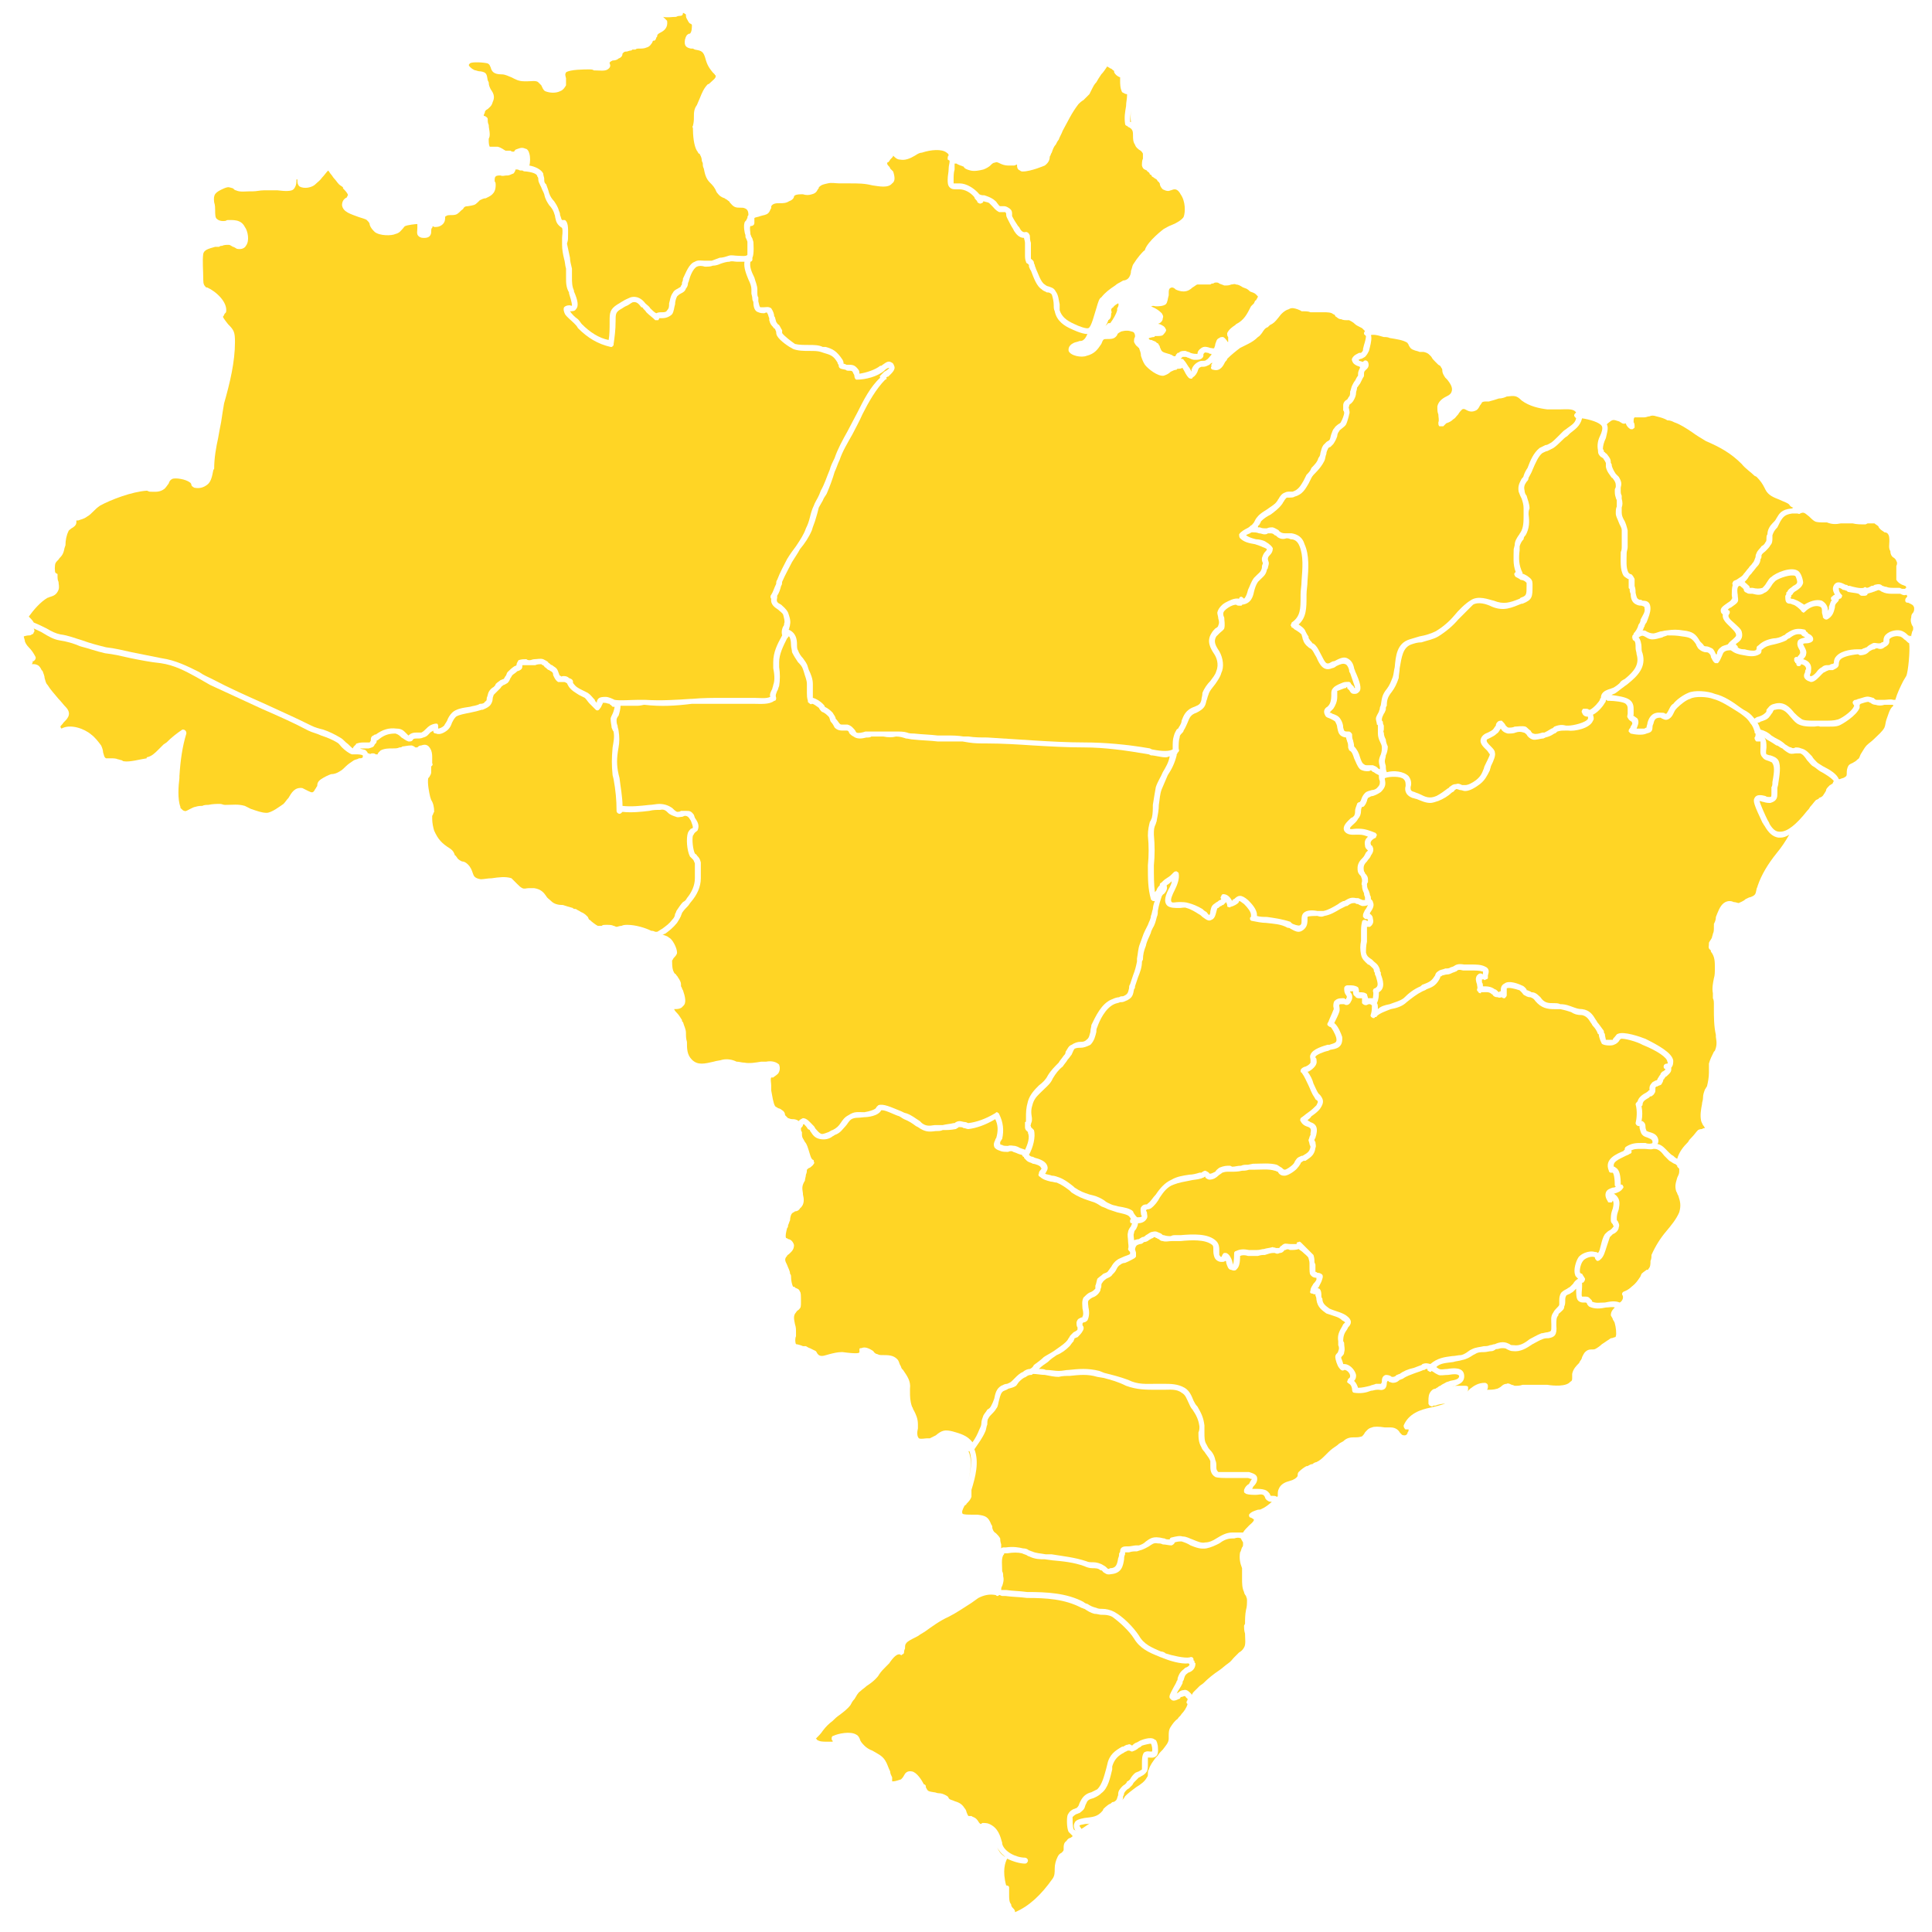 <?xml version="1.0" encoding="UTF-8"?>
<!DOCTYPE svg PUBLIC "-//W3C//DTD SVG 1.1//EN" "http://www.w3.org/Graphics/SVG/1.1/DTD/svg11.dtd">
<!-- Creator: CorelDRAW X8 -->
<svg xmlns="http://www.w3.org/2000/svg" xml:space="preserve" width="1949px" height="1949px" version="1.1" style="shape-rendering:geometricPrecision; text-rendering:geometricPrecision; image-rendering:optimizeQuality; fill-rule:evenodd; clip-rule:evenodd"
viewBox="0 0 1949 1949"
 xmlns:xlink="http://www.w3.org/1999/xlink">
 <defs>
  <style type="text/css">
   <![CDATA[
    .fil1 {fill:none}
    .fil0 {fill:#FFD525}
   ]]>
  </style>
 </defs>
 <g id="Camada_x0020_1">
  <g id="_2252466391296">
   <path class="fil0" d="M1139 1766c-1,0 -2,0 -3,1 0,0 -1,0 -2,1 -6,3 -10,7 -12,14l0 3c-2,8 -4,19 -11,24 -3,3 -6,4 -8,5 -4,1 -6,2 -7,5l-1 2c-1,4 -2,5 -6,8 -1,0 -2,1 -3,1 -2,1 -3,2 -4,3 0,2 0,10 1,12 0,1 1,1 1,1 0,0 0,0 1,1 -2,-3 -2,-6 -1,-8 1,-3 5,-4 10,-5 8,-1 13,-1 18,-7 0,0 1,-1 1,-2 1,-1 3,-3 6,-5 1,0 2,-1 3,-2 2,0 3,-1 4,-2 1,-1 1,-3 2,-5 0,-2 0,-3 1,-5 2,-3 4,-5 6,-6 1,-1 2,-2 2,-3 1,0 2,-1 3,-2 1,-2 3,-5 6,-7 1,0 2,-1 3,-1 1,-1 2,-1 3,-2 0,-1 0,-4 0,-6 0,-4 0,-8 2,-11 3,-2 5,-1 7,-1 0,0 0,0 1,0 1,-1 0,-7 -1,-8 0,0 0,0 0,0 -1,0 -6,1 -9,2 -1,1 -2,2 -3,2 -2,2 -4,3 -7,4 -1,0 -2,-1 -3,-1 0,0 0,0 0,0z"/>
   <path class="fil0" d="M1254 1556c0,0 0,0 0,0 -1,-2 -2,-3 -2,-4 -2,-1 -4,-1 -7,0l-2 0c-5,0 -9,2 -13,5 -4,2 -8,4 -13,5 -6,1 -11,-1 -16,-3 -3,-2 -6,-3 -9,-4 -2,0 -4,0 -7,1 0,1 -1,2 -3,3 -3,0 -6,-1 -9,-1 -2,-1 -3,-1 -5,-1 -4,-1 -6,1 -9,3 -2,1 -5,3 -9,4l-3 1c-3,0 -5,0 -8,1l-2 0c-1,0 -1,0 -2,0 0,1 0,1 0,2 -1,2 -1,3 -1,5 -1,6 -2,14 -13,15 -5,1 -6,-1 -8,-2 -1,-1 -1,-2 -3,-2 -2,-2 -5,-2 -8,-2 -3,0 -6,-1 -8,-2 -11,-4 -22,-5 -33,-6l-7 -1c-5,0 -10,0 -16,-3 -1,0 -2,-1 -2,-1 -2,-1 -3,-1 -5,-2 -4,-1 -9,-1 -15,0 -1,0 -2,0 -3,0l0 0c0,1 0,1 -1,2 -2,4 -1,10 -1,16 1,2 1,3 1,5 1,4 0,7 -1,10 -1,1 -1,3 -1,4l2 0 3 0c7,1 14,1 21,2 20,0 40,1 57,10 1,1 3,2 4,2 3,2 5,3 9,4 2,1 4,1 6,1 4,0 8,1 12,3 9,5 19,15 25,24 5,9 13,12 22,16 2,0 4,1 5,2 6,2 19,5 24,4 2,-1 4,0 4,2 0,0 0,0 0,0 0,0 0,1 0,1 0,0 1,0 1,1 0,0 0,1 0,1 0,0 1,1 1,1 0,6 -4,8 -6,9 -1,0 -2,1 -2,1 -3,2 -3,4 -4,7 -1,1 -1,2 -1,3 -1,2 -2,4 -4,7 -1,1 -1,2 -2,4 0,-1 1,-1 1,-1 2,-2 4,-3 6,-3 3,-1 5,1 8,4 0,0 0,1 0,1 1,-1 1,-2 2,-3 2,-2 4,-4 6,-6 1,-1 3,-2 4,-3 5,-5 10,-9 16,-13 3,-2 6,-5 9,-7 3,-2 4,-4 6,-6 2,-2 3,-3 5,-5 2,-1 4,-3 5,-5 2,-3 1,-9 1,-14 -1,-3 -1,-6 -1,-8l1 -2c0,-4 0,-9 1,-14 1,-3 1,-7 1,-10 0,-2 -1,-3 -1,-4 -1,-1 -2,-3 -2,-4 -2,-4 -2,-9 -2,-13 0,-4 0,-8 0,-11 -2,-5 -3,-10 -2,-16 1,-1 1,-3 2,-5 1,-1 1,-2 1,-3 0,-1 0,-2 0,-2z"/>
   <path class="fil0" d="M1040 1387c0,0 0,0 0,0 -2,0 -4,1 -5,2 -3,1 -5,3 -7,5 -1,1 -2,3 -3,4 -3,2 -5,2 -8,3 -1,1 -2,1 -4,2 -3,1 -4,5 -5,9 -1,3 -1,7 -3,9 -1,2 -3,4 -4,5 -2,2 -3,3 -4,5 -1,1 -1,4 -1,6 -1,2 -1,5 -2,7 -3,7 -7,12 -11,18 5,13 1,28 -3,41 0,0 0,1 0,2 0,2 0,3 0,5 -1,3 -3,5 -5,7 0,1 -1,1 -2,2 -2,4 -3,6 -2,8 1,1 6,1 10,1 2,0 4,0 5,0 8,1 11,2 14,10 1,1 1,2 1,3 0,1 1,3 1,3 1,2 2,2 3,3 1,1 3,3 4,5 0,1 0,3 1,6 0,1 0,2 0,3 0,0 0,0 0,1 1,-1 2,-1 3,-1 0,0 1,0 2,0 7,-1 13,0 17,1 3,0 5,1 6,2 1,0 2,1 3,1 4,2 9,2 14,3l6 0c12,2 23,3 35,7 2,1 4,1 7,1 3,0 7,1 10,3 2,1 3,2 4,3 1,1 1,1 3,0 6,0 7,-4 8,-10 1,-2 1,-4 1,-5 1,-1 1,-2 1,-2 0,-4 3,-5 6,-5l2 0c3,0 6,-1 8,-1l3 0c3,-1 5,-2 7,-4 3,-2 6,-5 13,-4 2,0 4,1 6,1 1,1 3,1 5,1 0,-1 1,-2 2,-2 4,-1 8,-2 11,-1 4,0 7,2 10,3 5,2 9,4 13,3 4,0 8,-2 11,-4 5,-3 10,-6 16,-6l2 0c3,0 6,0 9,0 1,-2 4,-5 6,-7 1,-1 5,-4 5,-6 0,0 -1,-1 -3,-2 -2,0 -2,-2 -2,-3 2,-3 6,-4 9,-5 1,0 3,0 4,-1 3,-1 8,-5 10,-7 -1,0 -3,0 -4,-1 -2,-1 -3,-3 -3,-4 -1,-1 -1,-2 -2,-2 -2,-1 -4,0 -7,0 -3,0 -7,0 -10,-1 -1,-1 -2,-1 -2,-2 0,-1 0,-2 0,-2 1,-3 3,-5 5,-6 1,-2 2,-4 3,-5l0 0c-1,0 -1,0 -4,-1 -3,0 -7,0 -11,0 -1,0 -2,0 -4,0 -1,0 -3,0 -5,0 -5,0 -10,0 -13,-1 -5,-3 -5,-8 -5,-11 0,-2 0,-3 0,-5 -1,-3 -3,-5 -5,-8 -1,-2 -3,-3 -4,-6 -3,-5 -3,-10 -3,-15 1,-2 1,-4 1,-6 -1,-7 -3,-11 -7,-17 -2,-2 -3,-5 -4,-7 -2,-4 -3,-8 -7,-10 -5,-4 -12,-3 -18,-3 -2,0 -3,0 -4,0l-3 0c-11,0 -20,0 -31,-4 -8,-4 -15,-6 -23,-8l-6 -1c-10,-3 -18,-2 -28,-1 -4,0 -7,0 -11,1 -4,0 -9,-1 -14,-2 -4,0 -8,-1 -12,-1 -1,1 -1,1 -2,1z"/>
   <path class="fil0" d="M371 760c1,0 1,0 1,0 1,0 1,0 1,1 1,-1 2,-1 3,-1 1,0 2,0 3,1 1,0 2,0 2,0 0,0 0,-1 1,-2 0,0 1,-1 2,-2 4,-2 8,-2 12,-2 3,0 5,0 7,-1 1,0 2,0 3,-1 2,0 5,-1 9,-1 1,0 3,1 4,2 0,0 1,0 1,0 0,0 1,0 1,0 1,-1 2,-2 4,-2 0,0 0,0 0,0 3,-1 7,-2 10,5 1,3 1,5 1,7 0,2 0,4 0,6 1,1 0,3 -1,3 0,2 0,4 0,6 0,2 -1,3 -2,5 0,0 -1,1 -1,1 -1,5 1,15 2,19l1 3c2,3 3,7 3,12 -1,1 -1,3 -2,4 0,1 0,2 0,3 0,4 1,9 2,12 4,9 8,13 16,18 3,2 4,4 5,7 1,0 1,1 2,2 1,2 3,3 5,4 2,0 4,1 6,3 3,3 4,6 5,9 1,3 2,5 8,6 3,0 7,-1 11,-1 7,-1 14,-2 20,0 2,2 4,4 6,6 2,2 3,3 5,4 2,1 4,0 6,0 2,0 4,0 6,0 7,1 10,5 12,8 1,2 3,3 5,5 3,3 7,4 12,4 3,1 6,2 10,3 0,1 2,1 3,1 1,1 4,2 5,3 3,1 5,3 7,5 1,2 1,3 2,3 2,2 6,5 8,6 2,0 2,0 4,0 1,-1 2,-1 5,-1 3,0 5,0 7,1 1,0 2,1 3,1 1,0 3,-1 5,-1 2,-1 4,-1 6,-1 8,0 18,3 24,6 1,0 2,0 4,1l1 0c0,0 1,0 1,0 2,-1 3,-2 5,-3 4,-3 7,-5 10,-9 2,-2 3,-4 3,-6 1,-1 1,-3 2,-4 2,-3 4,-6 6,-8 2,-1 3,-2 4,-4 5,-6 8,-13 8,-20l0 -4c0,-4 0,-7 0,-11 -1,-2 -1,-3 -2,-4 -1,-1 -2,-2 -3,-3 -3,-6 -4,-18 -2,-24 1,-2 2,-3 3,-4 1,0 2,-1 2,-1 0,-2 -1,-4 -2,-7l-2 -3c-1,-1 -1,-1 -1,-1 -1,-1 -3,-1 -3,-1 -1,0 -2,1 -3,1 -2,0 -4,1 -6,0 -3,-1 -6,-2 -8,-4 -2,-2 -4,-4 -8,-3 -4,0 -7,0 -11,1 -8,1 -18,2 -27,1 -1,1 -2,2 -3,2 -1,0 -3,-1 -3,-3 0,-11 -1,-21 -3,-32l-1 -4c-1,-10 -1,-17 0,-28 1,-6 2,-10 1,-16 -1,-1 -1,-2 -2,-4 0,-2 -1,-5 -1,-9 0,-1 1,-3 2,-5 1,-2 2,-6 2,-7 0,0 -1,0 -2,0 -1,-1 -1,-1 -2,-2 0,0 -1,0 -1,-1l0 0c-2,0 -3,-1 -5,-1 -1,0 -2,0 -2,0 0,0 0,0 0,1 -1,1 -1,3 -3,5 -1,2 -3,2 -4,1 -2,-2 -4,-4 -6,-6 -2,-2 -3,-4 -5,-6 -2,-1 -4,-2 -6,-3 -3,-2 -7,-4 -10,-8 -1,-2 -2,-3 -2,-4 0,0 0,0 -1,0 0,-1 -2,-1 -3,-1 -1,0 -3,0 -5,0 -3,-2 -4,-5 -5,-7 0,-1 0,-2 -1,-3 -1,-1 -2,-1 -3,-2 -1,0 -2,-1 -3,-2 -1,-1 -2,-1 -2,-2 -1,-1 -2,-1 -3,-2 -1,0 -4,0 -6,1 -2,0 -4,0 -5,0 -1,0 -2,0 -4,0 -1,0 -3,0 -4,0 0,1 0,3 -1,4 -1,1 -3,2 -4,2 -2,2 -4,3 -5,4 -1,1 -1,2 -2,3 -1,2 -1,3 -3,5 -2,1 -3,2 -4,2 -1,1 -2,1 -3,3 -1,1 -2,2 -3,3 -1,1 -3,3 -4,4 0,1 -1,2 -1,4 0,2 -1,5 -3,7 -2,2 -5,3 -7,4l-1 0c-3,1 -7,2 -12,3 -5,1 -11,2 -14,4 -2,2 -3,4 -4,6 -1,3 -2,5 -4,7 -2,2 -8,6 -12,4 -2,0 -3,-1 -3,-3 -1,1 -2,1 -3,2 -2,2 -3,4 -7,5 -2,1 -4,1 -6,1 -3,0 -4,0 -5,2 -1,1 -2,1 -4,1 -3,-1 -5,-3 -7,-4 -2,-2 -3,-3 -6,-4 -6,0 -11,1 -17,6 0,0 -1,1 -2,1 0,1 0,2 -1,3 -1,1 -1,1 -1,1 -1,3 -3,3 -6,4 -2,0 -3,0 -5,0 -1,0 -3,0 -4,0 2,1 5,1 6,2 1,1 2,2 2,3z"/>
   <path class="fil0" d="M356 761c0,0 0,0 -1,0 -3,-1 -7,-4 -10,-7 -2,-2 -3,-4 -5,-5 -5,-3 -10,-5 -16,-7 -4,-2 -9,-3 -13,-5 -15,-8 -31,-15 -47,-22 -17,-8 -35,-16 -52,-24 -5,-3 -9,-5 -14,-8 -11,-6 -22,-12 -36,-14 -10,-1 -20,-3 -30,-5 -9,-2 -17,-4 -26,-5 -9,-2 -17,-5 -25,-7 -7,-3 -14,-5 -21,-6 -6,-1 -11,-4 -16,-7 -3,-2 -6,-3 -10,-5 1,2 1,3 0,4 0,1 -1,2 -2,2 -1,1 -2,1 -3,1 -2,0 -5,1 -5,1 0,0 0,1 1,4 0,2 2,5 4,7 3,3 5,6 7,10 0,1 0,2 -1,3 0,0 -1,1 -1,1 0,0 -1,0 -1,0 0,1 0,2 -1,3 1,0 1,0 1,0 2,0 3,0 5,1 2,1 3,3 4,5l1 1c1,3 2,5 2,7 1,3 1,5 3,7 3,5 7,9 11,14 3,3 5,6 8,9 6,7 0,12 -3,15 -1,2 -3,3 -3,4 0,0 0,1 1,2 9,-5 23,0 30,6 4,3 7,7 10,11 1,2 2,5 2,7 1,3 1,5 3,6 1,0 3,0 5,0 2,0 5,0 7,1 1,0 3,1 4,1 1,1 2,1 2,1 6,1 16,-2 23,-3l0 -1c5,-1 8,-4 12,-8 2,-2 3,-3 5,-5l3 -2c5,-5 10,-9 16,-13 1,0 2,0 3,1 1,1 1,2 1,3 -4,13 -6,27 -7,43l0 2c-1,8 -2,21 1,29 0,0 0,1 0,1 0,0 1,1 1,1 1,1 2,2 3,2 1,1 4,-1 6,-2 2,-1 4,-2 5,-2 3,-1 5,-1 7,-1 2,-1 4,-1 6,-1 5,-1 8,-1 12,-1 2,0 3,1 5,1 8,0 13,-1 20,1 2,1 4,2 6,3 6,2 11,4 16,4 5,0 14,-7 17,-9 2,-2 3,-4 5,-6 3,-5 6,-11 14,-10 2,1 4,2 6,3 4,2 5,2 7,-2 1,-1 1,-2 2,-3 0,-3 1,-5 4,-7 3,-2 7,-4 10,-5 3,0 6,-1 9,-3 2,-1 4,-3 6,-5 2,-2 5,-4 8,-6 2,-1 4,-1 5,-2 2,0 3,0 4,-1 0,0 0,-1 0,-2 0,0 0,0 0,0 -2,-1 -5,-1 -7,-1 -1,0 -1,0 -1,0 -1,0 -1,0 -1,0l-1 0 0 0z"/>
   <path class="fil0" d="M534 167c6,1 12,4 14,8 0,2 1,4 1,5 0,2 0,4 1,5l1 1c1,3 2,5 3,9 1,3 3,6 5,8 2,3 4,6 5,10 1,2 1,3 1,4 1,2 1,4 2,5 1,0 2,0 3,0 4,3 3,11 3,19 0,2 -1,4 -1,5 1,5 2,9 3,14 0,3 1,7 2,11 0,3 0,6 0,9 0,4 0,9 2,13l0 1c4,9 5,15 2,18 -1,2 -4,2 -6,2 0,0 0,0 0,0 2,3 5,6 8,8 2,2 3,4 4,5 8,8 17,14 27,16 1,-5 1,-12 1,-19 0,-8 0,-12 8,-17 2,-1 3,-2 5,-3 3,-2 6,-3 8,-4 7,-2 12,2 15,6 2,2 4,3 5,5 2,2 4,4 6,5 2,-1 4,-1 6,-1 2,0 4,0 5,-2 2,-2 2,-4 2,-7 1,-3 1,-7 4,-11 1,-2 3,-3 5,-4 1,-1 3,-1 3,-3 1,0 1,-2 1,-3 1,-2 1,-3 1,-4 3,-6 6,-15 12,-17 3,-2 7,-1 10,-1 3,0 5,0 7,0 3,-1 5,-2 8,-3 3,0 6,-1 9,-2 3,-1 6,0 9,0 3,0 9,1 10,-1 0,-1 0,-9 0,-13 0,-1 -1,-2 -1,-3 -1,-1 -1,-2 -1,-4 -1,-2 -2,-9 -1,-12 0,-1 1,-2 2,-3 0,-1 1,-2 1,-2 0,-1 0,-2 1,-3 0,-4 -1,-6 -4,-7 -2,-1 -6,0 -9,-1 -3,-1 -4,-3 -6,-5 0,-1 -1,-1 -2,-2 -1,-1 -2,-1 -3,-2 -3,-1 -5,-2 -8,-6 -2,-5 -4,-7 -7,-10 -4,-4 -5,-9 -6,-14 -1,-2 -1,-3 -1,-5 0,-1 -1,-2 -1,-3 0,-2 -1,-5 -2,-6 0,-1 0,-1 -1,-1 -1,-1 -1,-2 -2,-3 -3,-5 -4,-15 -4,-23 0,0 -1,-1 0,-2 1,-4 1,-6 1,-9 0,-4 0,-8 3,-12 1,-2 2,-5 3,-7 2,-5 4,-10 8,-14 1,0 2,-1 3,-2 2,-2 5,-4 5,-6 0,-1 0,-1 0,-1 0,0 -1,0 -1,-1 0,0 -1,-1 -2,-2 -5,-6 -6,-9 -8,-16 -2,-6 -5,-6 -10,-7l-2 -1c-1,0 -2,0 -2,0 -5,-1 -7,-3 -6,-9 1,-4 2,-5 4,-6 1,0 1,0 1,0 2,-2 2,-6 2,-9 0,0 -1,-1 -1,-1 -1,0 -2,-1 -3,-3 -1,-2 -2,-3 -2,-5 0,-1 0,-2 -1,-2 -1,-1 -2,-1 -2,-1 0,2 -1,3 -3,3 -1,0 -2,0 -4,1 -4,0 -9,1 -13,0 0,0 0,0 0,0 2,2 3,3 4,4 1,7 -3,10 -7,12 -2,1 -3,2 -3,3 0,1 0,1 -1,2 0,1 -1,3 -2,3 -1,0 -1,0 -1,0 0,0 -1,1 -1,2 -1,1 -2,4 -6,5 -2,1 -5,1 -7,1 -2,0 -3,0 -4,1 -1,0 -2,0 -3,0 -1,1 -1,1 -2,1 -1,0 -3,1 -4,1 -1,0 -2,0 -3,1 0,0 -1,1 -1,1 0,2 -1,4 -4,5 -2,2 -5,2 -6,2 -2,1 -2,1 -3,2 0,0 0,0 0,1 1,2 1,4 -2,6 -3,2 -8,1 -14,1 -1,-1 -3,-1 -4,-1 -5,0 -20,0 -24,3 -1,2 -1,2 0,6 0,2 0,4 0,7 -1,2 -3,5 -6,6 -4,2 -10,2 -15,0 -2,-1 -3,-4 -4,-6 -1,-1 -2,-2 -3,-3 -2,-2 -7,-1 -11,-1 -1,0 -2,0 -3,0 -6,0 -9,-2 -13,-4 -3,-1 -6,-3 -10,-3 -8,0 -10,-3 -11,-7 -1,-2 -1,-3 -3,-4 -3,-1 -16,-2 -18,0 -1,1 -1,1 -1,2 1,2 5,5 7,5 3,1 4,1 5,1 6,1 6,3 7,9l1 2c0,3 1,5 2,7 2,3 5,7 2,13 -1,4 -3,5 -5,7 -2,1 -3,2 -3,4 -1,1 -1,3 -1,3 1,0 1,0 1,0 2,1 3,2 3,3 0,2 0,4 1,6 0,3 1,6 1,9 0,2 0,3 -1,5 0,3 0,6 1,8 1,0 5,0 8,0 4,1 6,3 8,4 2,0 4,0 5,0 1,1 2,1 3,1 1,0 1,-1 2,-2 3,-1 6,-3 10,-1 1,0 3,1 4,5 1,3 1,9 0,12z"/>
   <path class="fil0" d="M1032 173c-1,0 -2,0 -3,-1 -3,-1 -3,-4 -3,-5 0,0 0,0 0,-1 -1,0 -2,1 -3,1 -3,0 -5,0 -6,0 -3,0 -6,-1 -8,-2 -2,-1 -4,-2 -5,-1 -2,0 -3,1 -5,3 -1,1 -4,3 -7,4 -4,1 -9,2 -13,1 -4,-1 -6,-2 -7,-4 -1,0 -2,-1 -3,-1 -2,-1 -3,-1 -4,-2 -1,0 -1,0 -2,0 0,2 0,4 0,6 -1,3 -1,7 -1,10 0,3 0,4 0,4 0,0 2,0 3,0l3 0c7,0 15,5 20,11 2,1 3,1 5,1 3,1 6,2 9,4 1,1 3,2 4,4 1,1 2,3 3,3 1,0 2,0 3,0 2,0 3,0 6,2 3,2 3,4 3,6 0,1 0,2 0,2 2,4 4,7 6,10l1 1c2,4 4,6 7,5 1,0 3,1 3,2l0 0c1,1 1,2 1,3 0,1 0,3 1,6 0,3 0,7 0,9 0,1 0,2 0,3 0,2 0,3 0,4 1,1 3,2 3,4 0,1 1,2 1,3 0,1 1,2 1,3 2,4 5,14 9,16 1,1 3,2 4,2 2,1 5,1 7,5 3,4 3,9 4,13 0,2 0,4 0,6 2,6 6,10 15,14 4,2 12,5 14,4 3,-1 6,-14 8,-20 2,-7 3,-10 5,-11 4,-5 8,-8 14,-12 2,-2 5,-3 8,-5 2,0 4,-1 5,-2 2,-2 3,-5 3,-8 1,-2 1,-4 2,-6 5,-8 9,-12 11,-14 1,0 1,-1 1,-1 3,-9 19,-21 19,-21 2,-1 5,-3 8,-4 5,-2 10,-5 12,-8 2,-5 2,-16 -3,-23 -1,-2 -3,-5 -6,-5 -2,0 -3,1 -4,1 -2,1 -4,1 -8,-1 -2,-2 -3,-4 -3,-6 -1,-1 -1,-2 -2,-2 -1,-2 -1,-2 -3,-3 0,0 -1,-1 -3,-2 0,-1 -1,-2 -2,-2 0,-1 -1,-2 -1,-2 -1,-1 -2,-1 -2,-2 -2,-1 -4,-1 -5,-5 0,-2 0,-5 1,-7 0,-2 0,-4 0,-5 -1,-2 -2,-3 -4,-4 -1,-1 -3,-2 -4,-5 -2,-3 -2,-6 -2,-9 0,-4 0,-7 -5,-9 0,0 -1,-1 -1,-1 -1,0 -2,-1 -2,-2 -1,-7 0,-12 1,-18 0,-4 1,-7 1,-11 0,0 0,-1 0,-1 -2,0 -3,-1 -5,-2 -2,-4 -2,-8 -2,-12 0,-1 0,-2 0,-3 -3,-1 -5,-3 -6,-5 0,-1 0,-2 -1,-2 -1,-1 -2,-2 -3,-2 -1,-1 -2,-1 -3,-2 -2,3 -4,6 -6,8 -2,3 -4,6 -5,8 -2,2 -3,4 -4,6 -1,2 -2,4 -3,6 -2,2 -4,4 -6,6 -2,1 -4,3 -5,4 -7,9 -11,18 -16,27 -1,3 -3,6 -4,9 -1,1 -2,3 -3,5 -2,2 -3,5 -4,8 -1,1 -1,3 -2,4 0,3 -1,6 -5,9 0,0 -14,6 -22,6z"/>
   <path class="fil0" d="M778 604c-1,-1 -1,-3 0,-4 2,-3 3,-7 5,-11 0,-1 0,-3 1,-4 3,-8 7,-15 10,-21 3,-5 6,-9 9,-13 4,-6 8,-12 10,-18 2,-4 3,-7 4,-11 1,-4 2,-8 4,-12 1,-3 3,-6 4,-8 1,-2 2,-4 3,-7 4,-7 6,-14 9,-21 1,-4 3,-8 5,-12 3,-9 8,-18 13,-27 3,-6 7,-13 10,-19 6,-12 13,-26 23,-35 -1,-1 0,-2 0,-2 1,-1 3,-3 4,-4 2,-1 5,-3 5,-4 -1,0 -3,1 -4,2l-1 1c-7,6 -19,9 -28,9 -1,0 -2,-2 -2,-3 0,-2 -1,-3 -1,-3 -1,-3 -2,-3 -4,-3 -2,0 -3,0 -4,-1 -5,-1 -7,-1 -7,-5 -1,-1 -1,-1 -1,-2 -4,-7 -7,-8 -14,-10l-3 -1c-3,-1 -7,-1 -12,-1 -5,0 -11,0 -16,-2 -4,-2 -13,-8 -16,-13 -1,-2 -1,-3 -1,-4 0,-1 -1,-2 -1,-3 -1,-1 -2,-1 -2,-2 -2,-2 -3,-3 -4,-7 0,0 0,-1 0,-2 -1,-2 -1,-4 -2,-5 0,-1 -1,-1 -3,0 -1,0 -4,0 -6,-1 -4,-1 -5,-6 -5,-10 0,-1 -1,-2 -1,-3 0,-3 -1,-5 -1,-6 0,-1 0,-2 0,-4 0,-3 -1,-6 -3,-10 -2,-5 -5,-12 -4,-18 -2,0 -5,0 -8,0 -2,0 -5,-1 -7,0 -3,0 -6,1 -9,2 -2,1 -5,2 -8,2 -2,1 -5,1 -8,1 -3,-1 -6,-1 -8,0 -4,2 -7,10 -8,14 0,1 -1,2 -1,3 0,2 -1,4 -2,5 -1,3 -3,4 -5,5 -2,1 -3,2 -4,3 -1,2 -2,5 -2,8 -1,3 -1,7 -3,10 -3,3 -7,4 -10,4 -1,0 -2,0 -3,0 0,1 -1,2 -1,2 -1,0 -2,0 -3,0 -3,-3 -6,-5 -9,-8 -1,-2 -3,-3 -4,-5 0,0 -1,0 -1,0 -3,-4 -5,-6 -9,-5 -2,1 -4,3 -7,4 -2,1 -3,2 -5,3 -5,3 -5,5 -5,12 0,9 -1,16 -2,23 0,1 0,2 -1,2 0,1 -1,1 -1,1 -1,0 -1,0 -1,0 -13,-3 -23,-9 -33,-19 -1,-2 -2,-3 -4,-5 -3,-3 -7,-6 -9,-9 -1,-2 -2,-5 -1,-7 2,-2 4,-2 6,-2 0,0 2,1 2,0 0,0 0,-3 -3,-12l0 -1c-3,-5 -3,-10 -3,-15 0,-3 0,-6 0,-9 -1,-3 -1,-7 -2,-10 -1,-4 -2,-9 -2,-14 0,-2 0,-4 0,-7 0,-2 1,-7 0,-10 -6,-4 -6,-7 -7,-11 0,-2 -1,-3 -1,-4 -1,-3 -3,-6 -5,-8 -2,-3 -4,-6 -5,-11 -1,-3 -2,-4 -3,-7l-1 -2c-1,-2 -2,-4 -2,-6 0,-1 0,-2 -1,-3 0,-2 -3,-4 -11,-5 -1,0 -3,0 -4,-1 0,0 -1,0 -2,0 -1,0 -2,-1 -3,-1 0,0 -1,0 -2,0 0,0 0,0 0,0 0,1 -1,3 -2,4 -3,1 -4,2 -6,2l-1 0c-2,0 -4,1 -6,0 -2,0 -4,0 -5,1 -1,1 -1,2 -1,5 1,1 1,2 1,4 0,9 -6,11 -10,13 -2,0 -4,1 -6,2l-2 2c-3,3 -4,3 -10,4 -3,0 -4,1 -5,3 -2,1 -3,3 -6,5 -2,1 -4,1 -7,1 -1,0 -3,0 -4,1 -1,0 -1,1 -1,2 0,3 -1,6 -5,8 -2,1 -4,1 -6,1 -1,-1 -2,-1 -2,1 -1,0 -1,2 -1,3 0,2 0,7 -7,7 -2,0 -4,0 -6,-2 -2,-2 -1,-5 -1,-8 0,-1 0,-4 0,-4 -2,0 -10,1 -12,2 -1,0 -2,2 -3,3 -2,2 -3,4 -7,5 -4,2 -16,2 -21,-2 -2,-2 -4,-4 -5,-7 0,-2 -1,-3 -3,-5 -1,-1 -5,-2 -8,-3 -8,-3 -16,-5 -17,-12 0,-5 3,-7 5,-8 0,-1 1,-2 1,-2 0,-1 -1,-3 -5,-7l0 -1c-1,-1 -3,-2 -4,-3 -2,-2 -3,-4 -5,-6 -1,-1 -2,-3 -3,-4 -1,-1 -2,-3 -3,-4 -2,2 -4,5 -6,7 -2,3 -5,5 -7,7 -3,3 -11,5 -16,2 -2,-2 -2,-4 -2,-6 0,0 0,-1 0,-1 0,0 0,0 -1,0 0,0 0,1 0,2 0,3 -1,6 -3,8 -2,2 -8,2 -16,1 -2,0 -3,0 -4,0 -3,0 -7,0 -10,0 -4,0 -7,1 -11,1 0,0 -2,0 -3,0 -4,0 -10,1 -14,-1 -1,0 -2,-1 -3,-2 0,0 0,0 0,0 -4,-1 -4,-2 -9,0 -9,4 -11,6 -10,14 1,3 1,6 1,8 0,4 0,8 2,9 1,1 3,2 6,2 1,0 3,0 4,-1 6,0 14,-1 18,7 3,4 5,14 1,19 -1,2 -4,4 -9,3 -2,-1 -3,-2 -4,-2 -2,-1 -3,-2 -4,-2 -3,0 -5,0 -7,1 -1,0 -2,0 -3,1 -1,0 -3,0 -4,0 -7,2 -11,3 -12,7 -1,7 0,17 0,25l0 1c0,5 1,6 3,8 1,0 1,0 1,0 9,4 21,15 19,25 -1,1 -2,2 -2,3 -1,1 -1,1 -1,2 0,0 1,2 5,7 6,6 7,8 7,18 0,20 -5,41 -11,62 -1,6 -2,12 -3,19 -1,5 -2,10 -3,16 -2,9 -4,20 -4,31 0,0 -1,1 -1,2 -1,5 -2,11 -6,14 -4,3 -8,4 -13,3 -2,-1 -3,-2 -3,-3 0,0 0,-1 -1,-2 -5,-4 -15,-5 -18,-4 -2,1 -3,2 -4,5 -1,1 -2,3 -4,5 -5,4 -10,3 -15,3 -1,0 -2,-1 -3,-1 -15,1 -36,9 -47,15 -3,2 -5,4 -7,6 -2,2 -4,4 -6,5 -4,3 -7,3 -9,4 -1,0 -1,0 -2,0 0,0 0,1 0,2 0,3 -3,5 -5,6 -1,1 -3,2 -3,3 -2,4 -3,9 -3,14l-1 3c-1,6 -3,8 -5,10 -1,2 -3,3 -4,5 -1,2 -1,9 0,10 1,0 1,1 2,1 0,1 0,2 0,3 0,1 0,3 1,5 0,2 1,5 0,8 -2,5 -5,6 -8,7 -1,0 -2,1 -3,1 -7,4 -14,12 -19,19 2,2 4,4 5,6 5,2 9,4 13,6 5,3 9,5 14,6 8,1 15,4 22,6 8,3 16,5 24,7 9,1 17,3 26,5 10,2 20,4 30,6 14,2 26,8 38,14 4,3 9,5 13,7 17,9 35,17 53,25 15,7 31,14 47,22 4,2 8,3 12,4 6,2 12,5 17,8 2,1 4,3 6,5 3,2 5,5 7,6 0,-1 1,-2 1,-2 1,-1 2,-2 2,-2 0,0 0,-1 1,-1 3,-1 5,-1 7,-1 2,0 3,0 4,0 1,0 2,0 2,0 0,-1 1,-1 1,-2 0,-1 0,-3 1,-4 1,-1 2,-1 3,-2 0,0 1,0 1,0 7,-5 13,-7 21,-6 5,0 7,2 9,4 1,1 2,2 3,3 3,-3 6,-3 9,-3 2,0 3,0 4,0 2,-1 3,-2 5,-4 2,-2 4,-4 9,-5 0,0 1,0 2,0 1,1 1,2 1,3 0,2 0,2 0,2 0,0 0,0 0,0 1,0 4,-1 6,-3 1,-2 2,-3 3,-5 1,-3 3,-6 5,-8 4,-4 11,-5 18,-6 3,-1 7,-1 10,-3l1 0c2,0 4,-1 4,-2 2,-1 2,-2 2,-4 1,-2 1,-4 2,-6 1,-2 3,-4 5,-5 1,-1 2,-2 2,-3 2,-2 4,-3 5,-4 1,0 2,-1 3,-1 1,-1 1,-2 2,-3 1,-1 1,-3 2,-4 2,-2 4,-4 7,-6 1,0 2,-1 2,-1 0,-2 1,-3 2,-5 3,-1 5,-1 8,-1 1,1 3,1 3,1 2,0 3,-1 5,-1 3,0 6,-1 9,0 2,1 4,2 5,3 0,1 1,1 1,1 1,1 2,2 3,2 1,1 3,2 4,3 2,2 2,4 3,6 0,1 1,2 2,2 0,1 1,0 2,0 2,0 4,0 6,2 3,1 4,2 4,4 0,1 0,1 0,1 3,4 5,5 9,7 2,1 4,2 6,3 3,2 5,5 7,7 0,1 1,2 2,3 0,0 0,-1 0,-1 1,-4 3,-5 9,-5l0 0c3,0 7,2 9,3 5,1 17,0 23,0 3,0 6,0 8,0 16,1 31,0 46,-1l1 0c11,-1 21,-1 31,-1 9,0 18,0 26,0 2,0 4,0 6,0 5,0 12,1 16,-1 -1,-3 1,-6 2,-8 0,-1 1,-3 1,-4 2,-5 1,-12 0,-17 0,-2 0,-4 0,-6 0,-10 4,-18 9,-27l0 0c-1,-4 0,-7 1,-9 1,-1 1,-2 1,-3 1,-2 0,-5 -1,-9 -1,-2 -3,-3 -5,-5 -3,-2 -8,-5 -7,-11z"/>
   <g>
    <path class="fil0" d="M1128 306c0,0 -4,2 -5,4 -2,1 -2,2 -2,3 0,1 1,2 0,3 0,4 -1,6 -3,7 0,1 -1,2 -1,3 -1,1 -1,2 -2,3 1,-1 2,-2 3,-3 1,0 2,0 2,0l0 0c3,-4 6,-9 7,-13 0,-1 0,-1 0,-2 1,-1 2,-4 1,-5z"/>
    <path class="fil0" d="M1223 357c-2,0 -3,0 -4,-1 -2,0 -3,-1 -4,0 -1,1 -1,1 -1,2 0,1 0,2 -1,3 -2,2 -4,2 -8,2l0 0c-2,0 -4,-1 -6,-2 -1,0 -2,-1 -3,-1l-1 0c-1,0 -1,0 -2,0 0,0 -1,1 -2,2 0,0 0,0 0,0l-1 0c1,0 1,0 1,0 1,0 3,0 3,1 2,2 3,4 5,7 1,1 2,3 3,5 0,-1 0,-2 0,-2 1,-3 3,-6 7,-8 2,-1 3,-1 4,-1 2,0 3,0 4,-1 2,-1 3,-3 5,-5 0,-1 0,-1 1,-1z"/>
    <path class="fil0" d="M1167 346c1,0 2,1 2,2 1,1 1,1 1,2 2,5 2,5 9,7 1,0 2,1 3,1 1,1 3,2 4,1 0,0 0,0 0,0 0,-1 1,-2 2,-3 2,0 2,-1 2,-1 2,-1 3,-1 6,-1l0 0c2,1 4,1 5,2 3,1 5,1 6,1 1,0 1,0 1,0 0,-2 1,-4 4,-6 3,-2 6,-1 9,0 2,0 3,1 4,0 0,-1 1,-2 1,-4 1,-2 1,-5 4,-6 1,-1 2,-1 4,-1 2,1 3,3 4,4 0,0 0,1 1,1 0,0 0,-2 0,-3 0,0 0,-1 0,-1 0,0 0,0 0,-1 -1,-1 -1,-2 -1,-4 2,-4 5,-6 8,-8l1 -1c8,-4 11,-10 15,-18l3 -3c1,-2 1,-3 2,-3 1,-2 2,-3 2,-4 0,0 -1,-1 -2,-2 -2,-2 -4,-2 -6,-3 -1,-1 -2,-2 -4,-3 -1,0 -2,-1 -3,-1 -3,-2 -5,-3 -7,-3 -2,-1 -3,0 -5,0 -2,1 -4,1 -7,1 -2,-1 -3,-1 -5,-2 -1,-1 -2,-1 -3,-1 -1,0 -2,0 -3,1 -1,0 -2,0 -3,1 -3,0 -5,0 -7,0 -2,0 -4,0 -6,0 -1,0 -3,2 -5,3 -2,2 -5,4 -9,4 -3,0 -6,-1 -8,-2 -1,-1 -2,-2 -4,-2 -3,1 -3,2 -3,8 -1,3 -1,7 -3,9 -3,2 -7,2 -10,2 -1,0 -3,-1 -4,0 0,0 0,0 0,0 -1,0 -1,0 -1,0 5,2 8,4 11,7 1,2 2,3 1,5 0,3 -2,4 -3,5 -1,0 -1,0 -1,0 0,0 0,1 0,1l0 0c0,0 1,0 1,0 2,1 5,2 6,5 1,1 0,3 -2,5 -1,2 -4,2 -7,2 -1,0 -2,0 -2,0 0,1 -1,1 -1,1 -2,0 -4,1 -5,1 0,1 0,1 0,1 1,1 2,1 3,1 1,1 4,1 5,3z"/>
    <path class="fil0" d="M1378 339c-1,-1 -1,-1 -2,-2 0,-1 0,-2 1,-3 -1,-1 -2,-2 -3,-3l-2 -1c-2,-1 -4,-2 -5,-3 -2,-2 -4,-3 -6,-4 0,0 -1,0 -2,0 -2,0 -4,0 -6,-1 -3,0 -4,-2 -6,-3 0,-1 -1,-2 -2,-2 -2,-2 -6,-2 -10,-2 -2,0 -4,0 -6,0 -2,0 -5,0 -7,0 -2,-1 -5,-1 -9,-1 -1,-1 -2,-1 -4,-2 -3,-1 -6,-2 -9,0 -4,1 -8,5 -10,8 -4,5 -5,6 -9,8l-2 2c-3,1 -4,3 -6,6 -1,1 -2,3 -4,4 -3,3 -6,5 -10,7 -2,1 -4,2 -6,3l-2 1c-4,3 -9,7 -13,11 0,1 -1,2 -2,3 -2,4 -5,10 -12,8 -2,0 -3,-2 -2,-3l0 -2c0,-1 1,-1 1,-2 -1,0 -2,1 -3,2 -2,1 -4,2 -6,2 -1,0 -2,0 -2,0 -3,1 -3,2 -4,5 -1,2 -2,4 -5,6 0,1 -1,1 -1,1 -1,0 -2,0 -3,-1 -2,-2 -4,-6 -5,-8 -1,-1 -1,-2 -1,-2 -2,1 -3,1 -4,1 -1,0 -2,0 -2,1 -2,0 -4,1 -6,2 -2,2 -4,3 -7,4 -6,1 -16,-7 -19,-11 -2,-3 -3,-6 -4,-9 0,-3 -1,-5 -2,-8 0,0 -1,0 -1,-1 -2,-1 -3,-3 -4,-5 0,-2 0,-4 1,-5 0,-1 0,-2 0,-2 -1,-3 -1,-3 -5,-4 -3,-1 -9,0 -10,1 -2,1 -3,2 -3,3 -2,3 -4,4 -9,4l-1 0c-4,0 -4,0 -6,5 -4,6 -7,10 -15,12 -5,2 -16,0 -18,-5 0,-1 -1,-5 5,-8 2,-1 4,-1 6,-2 2,0 3,0 5,-2 1,-1 2,-3 3,-5 -6,0 -16,-5 -16,-5 -7,-3 -15,-8 -17,-18 -1,-2 -1,-4 -1,-6 0,-4 -1,-8 -2,-11 -2,-2 -3,-2 -5,-2 -1,-1 -3,-1 -5,-3 -5,-3 -8,-11 -11,-19 -1,-1 -1,-2 -2,-4 0,-1 0,-1 0,-2 0,0 -1,0 -1,-1 -1,0 -2,-1 -2,-2 -1,-2 -1,-5 -1,-7 0,-1 0,-2 0,-3 0,-2 0,-5 0,-9 0,-2 -1,-4 -1,-5 -5,0 -8,-4 -10,-7l-1 -2c-2,-3 -4,-7 -6,-11 -1,-2 -1,-3 -1,-4 0,-1 0,-1 -1,-2 0,0 -1,0 -2,0 -1,0 -3,0 -4,0 -4,-2 -5,-4 -7,-6 -1,-1 -2,-2 -3,-3 -1,-1 -3,-1 -6,-2l0 0c0,1 -1,2 -2,2 -1,1 -3,0 -4,-1 0,-1 -1,-2 -2,-3l0 0c-1,-1 -1,-2 -1,-2 -4,-5 -10,-8 -15,-8l-3 0c-3,0 -5,0 -7,-2 -2,-2 -2,-5 -2,-8 0,-4 1,-7 1,-11 0,-3 1,-5 1,-8 -1,0 -1,-1 -2,-1 0,-2 0,-4 1,-4l0 0c0,-2 -1,-2 -2,-3 -5,-4 -16,-3 -25,0 -2,0 -4,1 -7,3 -5,3 -10,5 -15,4 -3,0 -5,-2 -7,-4 0,0 0,0 0,0 0,1 -1,2 -2,3l-1 1c-1,2 -2,3 -3,3 0,0 0,1 0,1 0,0 0,1 1,2 1,1 2,2 2,3 1,1 2,2 3,3 2,6 2,10 -1,12 -4,5 -13,3 -20,2 -8,-2 -14,-2 -23,-2 -3,0 -7,0 -10,0 -4,0 -8,-1 -12,0 -4,1 -6,1 -9,4 0,1 0,1 -1,2 -1,2 -2,4 -6,5 -3,1 -6,1 -9,0 -3,0 -6,0 -8,1 0,0 0,0 -1,1 0,2 -2,4 -5,5 -3,2 -6,2 -9,2 -4,0 -7,0 -9,3 0,0 0,1 0,2 -1,1 -1,3 -3,5 -2,2 -5,2 -8,3 -2,1 -5,1 -6,2 0,1 0,1 0,2 0,1 0,2 0,3 0,2 -2,3 -3,3 -1,0 -1,0 -1,0 -1,2 0,6 0,8 0,1 1,2 1,3 1,1 1,2 2,5 0,1 1,12 -1,16l0 0 0 0 0 2c0,1 -1,2 -2,2 -1,5 1,10 4,16 1,4 3,8 3,12 0,1 0,2 0,3 0,2 0,4 1,5 0,2 0,3 0,4 1,4 1,5 2,6 1,0 2,0 3,0 3,0 5,-1 8,1 2,3 3,6 3,8 1,1 1,2 1,2 1,4 1,4 2,5 0,1 1,1 2,2 2,3 2,4 3,5 0,1 0,2 0,3 2,3 10,9 13,11 4,1 9,1 14,1 5,0 10,0 14,2l3 0c7,2 11,4 17,13 1,2 1,3 1,4 1,0 1,0 3,1 1,0 2,0 3,0 4,0 6,1 9,5 1,1 1,3 1,4 7,-1 16,-4 21,-8l1 0c3,-2 6,-5 9,-4 2,1 3,1 4,4 2,4 -3,8 -6,11 -1,0 -1,0 -2,1 1,1 0,2 -1,2 -9,9 -17,23 -23,35 -3,7 -7,14 -10,20 -5,9 -10,17 -13,26 -2,4 -3,8 -5,12 -2,7 -5,15 -8,22 -1,2 -3,4 -4,7 -1,2 -3,5 -4,7 -1,4 -2,8 -3,11 -1,4 -3,8 -4,12 -3,7 -7,13 -12,19 -2,4 -5,8 -8,13 -3,6 -7,13 -10,20 0,1 0,3 -1,4 -1,4 -2,7 -4,10 0,1 0,1 0,2 -1,4 0,5 4,7 2,2 5,4 7,8 1,3 3,8 2,12 0,2 -1,3 -1,5l-1 0c8,3 9,10 9,15 0,2 0,5 1,6 1,3 3,6 5,8 2,3 4,5 5,9l1 3c2,4 4,9 4,14 0,3 0,6 0,8 0,2 0,4 0,6 4,1 8,4 10,6 1,1 2,2 2,3 4,2 6,4 8,6 1,2 3,4 3,6 2,2 3,4 4,5 1,1 1,1 4,1 1,0 2,0 4,0 4,1 6,4 7,5 1,1 1,2 2,3 2,1 6,0 9,-1 2,0 4,0 6,0 4,0 8,0 12,0 5,0 9,0 13,0l0 0c4,0 8,0 11,1 2,1 5,1 7,1 9,1 16,1 24,2 4,0 7,0 10,0 5,0 10,0 16,1l5 0c6,1 13,1 19,1 16,1 31,2 47,3 16,1 34,2 51,2 20,0 43,2 66,6l2 1c5,1 16,3 21,0 0,0 0,-1 0,-2 0,-4 0,-8 1,-11 1,-4 2,-5 3,-7 1,-1 2,-1 2,-2 2,-3 3,-5 3,-7 2,-5 4,-11 13,-14 5,-2 6,-3 7,-7 0,-2 1,-4 1,-7 2,-5 5,-9 8,-12 2,-3 5,-6 6,-10 3,-7 0,-14 -2,-17 -4,-6 -8,-13 -3,-21 1,-2 3,-4 4,-5 2,-1 3,-2 3,-3 1,-2 1,-4 0,-7 0,-2 -1,-4 -1,-6 1,-5 6,-9 8,-10 4,-2 9,-5 14,-4 0,-1 1,-2 2,-2 1,0 2,1 3,2 2,-2 3,-5 4,-9 2,-4 3,-8 6,-12 1,-1 2,-2 3,-3 2,-2 4,-3 5,-7 0,0 0,-1 0,-1 0,-2 1,-3 1,-4 0,0 -1,-2 -1,-3 0,0 0,-1 0,-1 0,0 0,0 0,-1 1,-3 2,-5 3,-6 1,-1 2,-2 2,-3l0 0c0,0 -1,-1 -4,-2 -2,-1 -5,-2 -8,-3 -6,-1 -11,-2 -15,-6 -1,-1 -1,-3 -1,-4 2,-3 6,-5 8,-6 2,-1 3,-2 4,-3 1,0 2,-2 3,-3 1,-2 2,-4 3,-5 3,-4 7,-6 10,-8 4,-3 8,-5 10,-8 1,-1 1,-2 2,-3 1,-2 3,-5 6,-6 2,-1 3,-1 5,-1 1,0 3,0 3,0 6,-2 8,-6 11,-11 1,-2 2,-4 3,-6 2,-2 4,-4 5,-7 3,-3 6,-6 7,-10 1,-1 2,-3 2,-5 1,-3 1,-5 3,-8 1,-1 2,-2 3,-3 1,-1 2,-1 3,-2 1,-1 1,-3 2,-6 1,-2 1,-4 3,-6 1,-2 3,-3 4,-4 2,-1 3,-2 3,-3 1,-1 3,-7 3,-8 0,-1 0,-2 -1,-3 0,-1 0,-3 0,-5 0,-3 2,-5 4,-6 1,-1 1,-2 2,-3 1,-1 1,-3 1,-5 1,-2 1,-4 2,-6 1,-2 2,-4 3,-5 1,-2 2,-4 3,-5 0,-1 0,-1 0,-2 0,-2 1,-4 2,-6 0,0 0,0 0,0 0,-1 0,-1 -3,-2 -2,-1 -4,-2 -5,-5 -1,-2 1,-4 2,-5 1,-1 3,-2 5,-3 1,0 2,0 2,0 2,-2 2,-2 2,-4l1 -4c1,-3 2,-7 2,-9z"/>
   </g>
   <path class="fil0" d="M1034 1160c3,-6 5,-13 3,-17 0,-1 0,-1 0,-1 -1,-1 -3,-2 -3,-5 0,-1 0,-3 0,-5 1,0 1,-1 1,-1l0 -3c0,-6 0,-10 2,-17 2,-7 7,-12 11,-16 4,-3 7,-6 9,-10 3,-5 7,-9 11,-13 1,-2 3,-4 5,-7 1,-1 2,-2 2,-4 2,-3 3,-6 6,-7 3,-2 6,-3 9,-3 2,0 4,0 6,-2 3,-2 3,-5 4,-8 0,-3 1,-5 1,-7 4,-8 10,-22 21,-26 2,-1 5,-2 7,-2 1,-1 3,-1 4,-1 5,-2 5,-4 6,-8 0,-1 0,-3 1,-4 1,-3 2,-6 3,-9 2,-5 3,-9 4,-14l0 -3c1,-5 1,-10 3,-15 2,-5 3,-9 5,-13 1,-2 2,-4 3,-6 1,-3 3,-6 3,-9 1,-2 1,-4 2,-7 0,-2 1,-6 2,-8 -1,0 -2,0 -2,0 -1,-1 -2,-1 -2,-2 -3,-11 -3,-20 -3,-34 1,-10 1,-20 0,-30 0,-6 1,-10 2,-14 1,-1 1,-2 2,-4 1,-4 1,-9 1,-13 1,-6 2,-13 3,-18 2,-6 5,-10 7,-15 3,-5 6,-10 7,-16 -1,0 -2,1 -4,1 -5,0 -11,-2 -15,-2l-2 -1c-23,-4 -45,-7 -65,-7 -18,0 -35,-1 -52,-2 -15,-1 -31,-2 -46,-2 -7,0 -13,0 -19,-1l-6 -1c-5,0 -10,0 -15,0 -3,0 -7,0 -10,0 -8,-1 -16,-1 -25,-2 -2,0 -5,-1 -7,-1 -3,-1 -6,-2 -10,-2 -4,1 -8,1 -13,0 -4,0 -8,0 -12,0 -1,1 -3,1 -5,1 -4,1 -9,2 -13,-1 -2,-1 -3,-2 -4,-3 -1,-2 -1,-3 -3,-3 -1,0 -2,0 -3,0 -3,0 -6,0 -9,-3 -1,-2 -2,-4 -4,-6 -1,-2 -1,-4 -2,-5 -2,-2 -4,-4 -7,-5 -1,-1 -2,-2 -3,-4 -3,-2 -5,-4 -7,-4 -1,1 -2,0 -3,-1 -1,0 -1,-1 -1,-2 -1,-3 -1,-6 -1,-8 0,-3 0,-6 0,-9 0,-4 -2,-8 -3,-12l-1 -3c-1,-3 -3,-5 -5,-7 -2,-3 -4,-6 -6,-10 0,-2 -1,-5 -1,-7 0,-5 -1,-8 -2,-9 -1,0 -1,1 -1,1 0,0 -1,1 -1,1l0 0c-4,8 -8,16 -8,24 0,2 0,3 0,5 1,6 1,13 0,19 -1,2 -1,4 -2,5 -1,3 -2,4 -1,7 0,1 0,3 -2,3 -5,4 -14,3 -21,3 -2,0 -3,0 -5,0 -8,0 -17,0 -26,0 -10,0 -20,0 -30,0l-1 0c-16,2 -31,3 -48,1 -1,0 -4,1 -7,1 -7,0 -12,0 -16,0l-1 0c0,3 -1,7 -2,10 -1,1 -2,3 -2,4 0,2 0,4 1,6 0,2 1,4 1,5 1,6 1,12 0,17 -2,11 -2,18 0,27l1 4c1,9 3,19 3,28 9,1 18,0 27,-1 3,0 7,-1 10,-1 6,0 10,2 13,4 2,2 3,3 5,4 1,0 3,0 4,-1 1,0 2,0 4,0 5,0 6,0 9,4l1 3c2,3 5,7 3,12 0,1 -2,2 -3,3 -1,1 -1,2 -2,3 -1,4 0,14 2,18 1,1 2,1 2,2 2,2 3,3 4,7 0,4 0,8 0,12l0 4c0,9 -4,17 -10,24 -1,1 -2,3 -3,4 -2,2 -4,4 -6,7 0,1 -1,2 -1,3 -1,2 -2,4 -4,7 -4,5 -8,8 -12,11 -1,0 -2,1 -3,1l1 0c2,1 4,1 6,3 3,1 8,10 8,15 0,2 -2,4 -3,5 -1,1 -1,2 -2,3 0,2 0,7 1,10 1,2 1,3 3,4 0,1 1,1 2,3 2,3 3,5 3,7l0 2c1,1 1,3 2,4 2,6 4,13 0,16 -2,3 -6,3 -9,3 0,0 0,0 0,0 1,2 2,3 3,4 2,2 3,4 5,7 0,1 0,2 1,2 1,4 3,7 3,11 0,3 0,6 1,9 0,7 0,13 5,18 6,6 13,4 22,2 3,-1 6,-1 9,-2 5,-1 10,0 14,2 3,0 5,1 8,1 5,1 11,0 17,-1 2,0 3,0 5,0 5,-1 10,0 13,3 1,3 1,6 -1,9 -2,2 -4,3 -5,4 -1,0 -2,0 -2,0 -1,2 0,5 0,8l0 1c0,1 0,2 0,4 1,5 2,13 4,16 1,1 2,1 3,2 1,0 3,1 4,2 2,1 3,3 3,5 1,1 2,2 3,3 1,0 2,1 4,1 2,0 4,0 7,2 0,-1 2,-2 4,-3 0,0 0,0 0,0 4,0 7,4 10,7l1 1c1,1 1,2 2,3 2,2 3,4 6,5 2,0 4,-1 7,-2 2,-1 3,-2 4,-2 4,-2 6,-4 8,-7 2,-3 4,-6 8,-8 6,-4 9,-3 16,-3 6,-1 12,-3 12,-5 0,0 1,-1 2,-2 5,-2 13,2 23,6 2,1 4,2 5,2 6,2 9,5 14,8l2 2c4,3 7,3 13,2 3,0 5,0 8,0 4,-1 7,-1 11,-2 0,0 1,0 1,0 1,-1 3,-2 5,-2 2,0 4,1 6,1 1,0 2,1 3,1 8,-1 17,-4 27,-10 1,-1 1,-1 2,-1 1,1 2,1 2,2 4,8 5,16 3,25 -1,1 -1,2 -2,3 0,1 0,2 0,2l0 0c0,0 0,1 2,1 1,1 3,1 6,1 2,-1 5,0 7,0l3 1c3,2 6,2 7,3z"/>
   <path class="fil0" d="M1142 1234c-1,0 -2,0 -2,-2 0,-1 0,-2 1,-2 -1,-2 -2,-3 -2,-3 -2,-2 -8,-3 -12,-4 -3,-1 -6,-2 -9,-3 -2,-1 -4,-2 -7,-3 -3,-2 -6,-4 -10,-5l-3 -1c-6,-2 -11,-4 -17,-8l-2 -2c-4,-3 -8,-6 -13,-8 -2,0 -4,-1 -6,-1 -4,-1 -8,-2 -11,-5 -1,0 -2,-2 -1,-3 0,-2 1,-3 2,-4 0,-1 1,-1 1,-1 0,0 -1,-1 -1,-1 0,-2 -6,-4 -8,-4l-2 -1c-4,-1 -5,-3 -7,-5 0,0 0,0 0,-1 0,0 -1,0 -1,0 0,-1 -1,-1 -1,-2 -1,0 -4,-1 -6,-2l-3 -1c-1,-1 -3,-1 -5,0 -3,0 -6,0 -8,-1 -3,-1 -5,-2 -6,-4 -1,-3 0,-5 1,-7 0,-1 1,-2 1,-2 2,-7 2,-13 -1,-19 -10,6 -19,9 -27,10l0 0c-2,0 -3,-1 -5,-1 -1,-1 -3,-1 -4,-1 -1,0 -1,0 -2,1 -1,0 -1,1 -2,1 -5,1 -9,1 -13,1 -2,1 -4,1 -7,1 -7,1 -11,1 -18,-4l-2 -1c-4,-3 -7,-5 -12,-7 -2,-1 -3,-2 -5,-3 -4,-1 -13,-6 -17,-6 0,0 -1,0 -1,0 -3,6 -14,7 -17,7 -7,1 -9,0 -13,2 -3,2 -4,5 -6,7 -3,3 -5,7 -11,9 -1,1 -2,1 -3,2 -3,2 -7,3 -12,2 -5,-1 -7,-4 -9,-7 0,0 -1,-1 -1,-2l-2 -1c-1,-2 -3,-4 -4,-5 0,0 -1,0 -1,1 0,1 -1,2 -2,3 0,2 0,3 1,4l0 2c0,4 1,4 3,8 2,2 3,6 4,9 1,3 2,8 4,9 1,0 1,1 1,2 1,1 0,2 0,2 -1,2 -3,3 -4,4 -1,0 -2,1 -3,2 0,1 0,3 -1,5 0,2 -1,4 -1,6 -3,5 -3,7 -2,13l0 1c1,4 2,10 -3,14 -1,2 -3,3 -5,3 -1,1 -2,1 -3,2 -1,1 -2,4 -2,7 -1,2 -1,3 -2,5 0,1 0,2 -1,3 -1,4 -2,8 -1,10 1,0 1,0 2,1 2,0 5,2 6,6 0,5 -3,7 -5,9 -1,1 -2,1 -2,2 -3,3 -2,5 0,9 1,3 3,6 3,9 1,1 1,2 1,3 0,4 1,8 2,10 1,0 2,0 2,1 2,1 4,1 5,4 1,1 1,4 1,10 0,5 0,6 -2,8 -1,1 -2,1 -3,3 -3,3 -2,7 -1,12 1,3 1,5 1,8 0,1 0,2 0,4 -1,2 -1,6 0,8 1,0 5,1 7,2 1,0 2,0 3,0 2,1 3,2 4,2 2,1 4,2 6,3 1,1 1,2 2,3 0,0 1,1 1,1 3,2 7,0 11,-1 4,-1 8,-2 12,-2l1 0c15,2 17,1 17,0 0,0 0,0 0,-1 0,0 0,-1 0,-2 0,-1 1,-1 2,-1 4,-2 9,1 12,3 1,2 3,3 4,3 2,1 3,1 5,1 6,0 11,0 15,4 2,2 2,4 3,6 1,1 1,3 2,4l1 1c4,6 8,11 7,19l0 2c0,6 0,10 2,16 1,1 1,3 2,4 2,4 4,8 4,14 0,1 0,2 0,4 -1,4 -1,8 1,10 2,1 6,0 8,0 1,0 2,0 3,0l0 0c2,-1 4,-2 6,-3 6,-5 9,-6 17,-4 7,2 15,4 20,11 3,-4 5,-8 7,-13 1,-2 2,-4 2,-6 0,-3 1,-5 2,-8 1,-2 3,-4 4,-6 2,-1 3,-2 4,-4 1,-2 2,-4 3,-7 1,-5 2,-10 7,-13 2,-1 4,-2 6,-2 2,-1 3,-1 5,-3 1,-1 2,-2 3,-3 2,-2 5,-5 8,-6 2,-2 5,-3 7,-3 2,-1 3,-2 4,-4 4,-3 7,-5 10,-8 3,-2 7,-4 10,-6 4,-3 9,-6 12,-9 1,-1 2,-2 3,-4 1,-1 1,-2 2,-3 1,-1 2,-2 3,-3 2,-1 4,-2 4,-3 0,-1 0,-1 0,-2 -1,-1 -1,-3 -1,-5 1,-4 3,-4 5,-5 1,0 1,0 1,-1 1,-1 1,-4 0,-8 0,-3 -1,-7 1,-11 2,-2 4,-4 6,-5 3,-1 4,-2 6,-4 0,-1 0,-2 0,-3 1,-2 1,-4 2,-7 2,-2 4,-3 6,-5 2,-1 4,-1 5,-3 1,-1 2,-3 3,-4 1,-2 3,-5 6,-7 1,-1 4,-2 6,-3 2,-1 6,-2 7,-3 0,-1 0,-2 0,-2 -1,-1 -2,-2 -2,-3 1,-3 0,-5 0,-8 0,-3 -1,-6 0,-9 0,-2 2,-5 3,-6 0,-1 1,-2 1,-3z"/>
   <path class="fil0" d="M1309 1065c-2,0 -5,0 -7,0 -3,-1 -4,-1 -8,-1 -13,1 -21,1 -24,-3 -1,-1 -2,-3 -2,-4 1,-3 3,-3 4,-3 0,-1 0,-1 0,-1 0,0 0,-1 0,-1l1 -2c0,-1 0,-3 0,-5 0,-6 0,-10 10,-12 2,0 3,0 5,0 0,-1 0,-1 0,-1 1,-2 2,-2 4,-2 6,2 11,2 16,1 2,0 5,-1 7,-1 3,0 6,0 8,2 1,2 0,4 0,6 -1,1 -1,2 -1,4 -1,1 0,3 0,5 1,6 2,13 -5,17 -2,1 -5,1 -8,1z"/>
   <path class="fil0" d="M1298 1059c1,0 3,0 5,0 4,0 9,1 11,0 3,-2 3,-5 2,-11 0,-2 0,-5 0,-7 0,-2 1,-4 1,-5 0,0 0,0 0,0 0,0 -1,0 -1,0 -3,0 -5,0 -7,1 -1,0 -2,0 -3,0 0,1 0,2 -1,3 -1,1 -3,1 -4,0 -1,-2 -6,-3 -17,-1 -6,1 -6,1 -5,6 0,2 0,4 -1,6l0 2c0,1 0,2 0,2 0,0 0,1 -1,1 0,1 -1,2 -1,2 3,1 9,1 18,1 1,0 3,0 4,0z"/>
   <path class="fil0" d="M1377 908c0,0 0,-1 0,-1 0,0 0,-1 0,-1 0,0 0,-1 0,-1 -1,-2 -1,-3 -1,-4 -1,-2 -2,-4 -2,-8 -1,-1 0,-3 0,-4 0,0 0,-1 0,-1 0,-2 -1,-3 -1,-4 -1,-1 -2,-2 -3,-4 -2,-8 2,-12 5,-15 1,-1 2,-3 3,-5 2,-2 2,-2 2,-2 0,0 -1,-1 -1,-1 -1,-1 -2,-2 -2,-4 -1,-5 1,-7 3,-9 -3,-1 -5,-2 -9,-2 0,0 -1,0 -2,0 -4,0 -10,1 -13,-4 -2,-5 3,-9 7,-13 1,0 2,-1 3,-2 1,-2 1,-3 1,-5 0,-2 1,-4 2,-7 0,-1 2,-2 3,-2 0,-1 1,-1 1,-2 1,-3 2,-5 4,-7 2,-2 4,-2 7,-3 2,0 4,-1 5,-2 3,-3 3,-4 3,-7 -1,-2 -1,-4 -1,-6 -2,-1 -4,-2 -5,-3 -1,0 -2,-1 -3,-2 0,0 -1,1 -3,1 -2,0 -5,0 -8,-2 -3,-3 -4,-7 -6,-11 -1,-3 -2,-7 -5,-8 0,-1 -1,-2 -1,-3 0,-2 0,-4 -1,-6 0,-1 -1,-2 -1,-4 -8,-1 -8,-6 -9,-10 0,-2 -1,-4 -2,-6 -1,-1 -3,-2 -5,-3 -2,-1 -4,-1 -5,-3 -3,-5 0,-8 2,-9 0,0 1,-1 1,-1 2,-2 3,-6 3,-10 0,0 0,-1 0,-2 0,-2 0,-4 2,-6 1,-2 10,-6 12,-6 3,0 5,-1 6,2 0,0 0,0 1,1 1,1 1,1 2,2 0,0 0,1 0,1 0,0 0,0 1,0 0,-1 -2,-6 -5,-15 -1,-1 -1,-2 -1,-3 -1,-4 -3,-6 -4,-6 -2,-1 -5,0 -9,2 -1,1 -3,2 -4,2 -9,4 -13,-4 -16,-11 -2,-3 -3,-6 -5,-8 -1,-1 -2,-1 -3,-2 -1,-1 -3,-2 -5,-6 0,-1 -1,-2 -1,-3 0,-1 -1,-3 -1,-4 -2,-2 -5,-4 -7,-5 -1,-1 -2,-2 -3,-2 0,-1 -1,-2 -1,-2 0,-1 1,-2 1,-3 9,-6 9,-14 9,-26l0 -2c0,-5 1,-9 1,-14 1,-13 2,-25 -2,-35 -2,-5 -5,-7 -9,-7 -2,-1 -3,-1 -4,-1 -3,1 -6,1 -9,-1 -1,-1 -2,-2 -3,-2 -1,-1 -2,-2 -4,-2 0,0 -2,0 -3,0 -1,1 -2,1 -4,1 -1,0 -3,-1 -5,-1 -2,-1 -5,-1 -6,-1 0,0 0,0 -1,0 -1,0 -2,1 -2,1 -2,1 -3,1 -4,2 3,2 6,3 10,4 3,0 7,1 9,2 5,3 7,5 8,7 0,3 -1,5 -3,7 -1,1 -2,2 -2,4 0,1 1,3 1,4 0,2 -1,4 -1,5 0,1 -1,1 -1,2 -1,5 -4,7 -6,9 -1,1 -2,2 -3,3 -2,3 -3,6 -4,10 -1,5 -3,12 -12,13 0,1 -1,1 -1,1 -1,0 -1,0 -1,0 -2,0 -3,0 -4,-1 0,0 0,0 0,0 -2,0 -5,1 -8,3 -3,2 -5,4 -5,6 0,1 0,2 1,4 0,3 1,7 0,11 -1,2 -3,3 -5,5 -1,1 -2,2 -3,3 -3,5 -1,9 3,15 4,7 5,16 2,22 -1,4 -4,8 -6,11 -3,4 -6,7 -7,11 -1,2 -1,4 -2,6 -1,5 -2,8 -10,12 -6,2 -7,5 -9,10 -1,2 -2,5 -4,8 0,1 -1,2 -2,3 -1,1 -2,2 -2,4 -1,3 -1,7 -1,11 0,1 1,2 0,3 0,1 -1,1 -1,1 0,1 -1,2 -1,2l0 1c-2,8 -5,14 -9,20 -2,5 -4,9 -6,14 -2,5 -2,10 -3,16 0,5 -1,10 -2,15 0,2 -1,3 -1,4 -2,4 -2,6 -2,11 1,11 1,21 0,31 0,11 0,19 1,27 1,-1 2,-2 2,-3 1,-2 2,-3 3,-4 0,0 0,-1 0,-1 0,-1 1,-1 2,-2 0,0 1,-1 1,-1 3,-3 6,-4 8,-6l3 -3c1,-1 2,-1 3,-1 1,1 2,1 2,2 1,5 -1,11 -4,17 -2,4 -5,10 -3,12 1,1 4,0 7,0 4,0 7,0 10,1 4,1 9,3 14,6 1,1 2,2 4,3 1,1 2,3 3,3 0,0 1,-1 1,-4 1,-5 2,-6 5,-8 1,-1 2,-1 3,-2 1,-1 1,-1 2,-1 0,0 1,-1 1,-1 0,0 0,0 0,0 -1,-1 -1,-2 0,-3 0,-1 1,-2 2,-2 4,0 7,3 9,7 0,-1 1,-2 2,-2 4,-4 7,-5 14,1 3,3 9,9 9,15 0,0 0,1 0,1 3,1 7,1 10,1 7,1 15,2 24,5 0,1 1,1 2,2 5,2 7,2 8,1 1,-1 1,-2 1,-5 0,-2 0,-5 2,-7 3,-3 9,-3 14,-2 3,0 5,0 6,0 5,-1 10,-4 15,-7 1,-1 3,-2 5,-3l1 0c5,-3 7,-4 12,-3 2,0 3,0 4,1 1,0 2,1 3,1 1,0 1,0 2,0z"/>
   <path class="fil0" d="M1385 1007c0,-2 1,-5 0,-7 0,-2 1,-3 2,-3 4,-2 3,-5 1,-12l-1 -2c0,-1 0,-2 -1,-3 0,-3 -1,-3 -4,-6 0,0 -1,-1 -2,-1 -3,-3 -6,-5 -7,-10 -1,-5 -1,-9 0,-14 0,-1 0,-3 0,-5 0,-1 0,-2 0,-3 0,-4 0,-7 1,-11 0,-1 1,-2 2,-2 1,0 2,0 3,1 0,0 0,0 0,0 1,0 1,0 1,-1 0,-1 -2,-1 -3,-1 0,0 -1,-1 -2,-2 0,0 0,-1 0,-2 0,-1 1,-3 2,-5 1,-1 2,-3 3,-5 -2,1 -4,1 -6,1 -2,-1 -3,-1 -4,-2 -1,0 -2,0 -3,-1 -3,0 -4,0 -8,3l-1 0c-2,1 -4,2 -6,3 -5,3 -10,6 -16,7 -2,1 -4,1 -7,0 -3,0 -9,0 -10,1 0,0 0,2 0,3 0,2 0,6 -3,9 -2,2 -4,3 -6,3 -3,0 -6,-2 -8,-3 -1,-1 -2,-1 -3,-1 -7,-4 -14,-4 -22,-5 -4,0 -9,-1 -14,-2 -1,0 -2,-1 -2,-2 0,-1 0,-2 1,-2 0,-1 0,-1 0,-2 0,-3 -3,-7 -7,-11 -4,-3 -4,-3 -5,-3 0,0 0,1 -1,2 -1,1 -4,3 -8,4 0,1 -1,0 -2,0 -1,0 -1,-1 -1,-2 0,-1 -1,-2 -1,-3 -1,1 -2,2 -3,3 -1,0 -1,0 -2,1 -1,0 -2,1 -3,2 -1,0 -1,0 -2,4 -1,4 -2,7 -5,8 -3,2 -6,-1 -9,-3 -1,-1 -2,-2 -4,-3 -3,-2 -8,-5 -12,-6 -2,-1 -5,0 -7,0 -5,0 -9,0 -12,-2 -5,-4 -2,-12 2,-19 1,-2 2,-4 2,-6 -1,1 -3,3 -5,4l0 0c0,1 0,1 0,1 1,3 -1,6 -3,8 -1,0 -1,1 -2,2 -1,3 -3,9 -4,15 0,2 0,4 -1,6 -1,4 -2,8 -4,11 -1,2 -2,4 -2,5 -2,5 -4,8 -5,13 -2,5 -3,9 -3,14l-1 2c0,6 -2,11 -4,16 -1,3 -2,6 -3,9 0,1 0,2 -1,3 -1,5 -1,9 -9,12 -2,1 -3,1 -5,1 -2,1 -4,1 -6,2 -9,4 -15,17 -17,23 -1,2 -1,3 -1,5 -1,4 -2,9 -6,13 -4,2 -7,3 -10,3 -2,0 -4,0 -6,1 -1,1 -2,4 -3,6 -1,1 -2,3 -4,5 -1,2 -3,4 -5,7 -4,3 -7,7 -10,12 -2,5 -6,8 -10,12 -4,4 -8,7 -10,13 -2,6 -2,9 -1,15l0 2c0,2 -1,3 -1,4 0,1 -1,2 0,2 0,1 0,1 0,1 1,1 2,2 3,3 2,7 -1,18 -5,25 1,1 2,2 4,2l2 1c4,1 10,3 12,7 2,4 0,6 -1,8 0,0 0,1 -1,1 2,1 5,1 7,2 3,0 5,1 8,2 5,2 9,5 14,9l1 1c6,4 9,5 15,7l4 1c4,1 8,3 11,5 2,2 5,3 7,4 2,1 4,1 7,2 6,1 12,2 15,5 0,1 2,4 4,6l0 0c3,0 4,0 5,-1 0,0 -1,-1 -1,-2 0,-2 -1,-4 0,-7 2,-3 4,-3 6,-3 0,0 0,0 1,-1 3,-2 5,-6 8,-9 4,-6 9,-12 16,-15 5,-3 11,-4 18,-5 3,0 7,-1 10,-2 0,0 1,0 2,0 1,-1 3,-2 4,-2 2,1 4,2 4,3 1,0 1,0 1,0 1,0 3,-1 5,-2 1,-2 3,-3 4,-4 5,-2 7,-2 11,-2l2 1c3,0 5,-1 9,-1 2,-1 4,-1 7,-1l5 -1c8,0 17,-1 24,1 2,1 3,2 5,3 1,1 2,2 3,2 2,0 7,-4 8,-5 2,-2 2,-3 2,-3 2,-3 2,-4 7,-6l1 0c5,-3 7,-4 8,-9 0,-1 -1,-2 -1,-3 0,-1 -1,-3 -1,-4 1,-2 1,-4 2,-5 0,0 0,-1 0,-2 1,-4 0,-5 -2,-6 -3,-1 -6,-2 -8,-6 -1,-1 0,-2 0,-3 3,-2 5,-4 8,-6 3,-2 6,-5 8,-7 2,-4 2,-4 -1,-6 0,-1 -1,-1 -1,-2 -3,-4 -4,-8 -6,-12 -2,-4 -4,-9 -7,-13 -1,0 -1,-1 -1,-2 0,-1 1,-2 1,-2 1,-1 3,-2 4,-2 2,-1 4,-2 5,-4 0,0 0,-1 0,-3 0,-1 -1,-3 0,-5 2,-6 14,-9 17,-10 1,0 1,0 2,0 6,-2 8,-2 7,-7 -1,-4 -5,-11 -6,-11 -1,0 -2,-1 -3,-2 0,-1 0,-2 1,-3 1,-3 4,-9 5,-12 1,-1 0,-3 0,-4 0,-1 0,-3 1,-5 2,-2 4,-3 8,-3 0,0 0,0 0,0 2,0 3,0 3,1 1,0 1,0 1,0 0,0 0,-1 0,-1 1,-1 1,-1 0,-3 -1,-1 -2,-3 -2,-6 0,0 0,-1 0,-1 0,-2 2,-3 3,-3 1,0 2,0 3,0 2,0 5,0 8,2 1,2 1,4 1,5 0,0 0,0 0,0 0,0 1,0 1,0 2,0 5,0 7,2 0,1 1,3 1,4 1,0 3,0 5,0z"/>
   <path class="fil0" d="M1443 1376c7,-6 14,-7 22,-8 3,0 6,-1 9,-1 4,-1 6,-3 9,-5l2 -1c4,-2 8,-2 12,-3 2,0 4,0 6,-1 2,0 3,-1 5,-1 2,-1 5,-2 8,-2 3,0 5,1 7,2 1,1 2,1 4,1 6,1 11,-2 16,-6 4,-2 7,-4 12,-6 2,0 4,-1 6,-1 4,-1 4,-1 4,-6l0 -2c0,-4 -1,-8 2,-12 1,-2 2,-3 3,-4 2,-2 3,-3 3,-4 0,-1 0,-2 0,-4 0,-2 0,-5 2,-8 2,-2 4,-3 6,-4 1,-1 2,-1 3,-2 1,-1 2,-2 3,-3 1,-2 3,-4 5,-5 0,0 0,0 -1,-1 -1,-1 -2,-2 -2,-3 -2,-5 1,-14 3,-17 2,-4 11,-8 17,-6 1,0 2,0 3,1 2,-2 2,-5 3,-8 1,-4 2,-8 4,-11 2,-2 3,-3 5,-4 2,-1 3,-3 4,-4 0,0 -1,-1 -1,-2 -1,-1 -2,-2 -2,-4 0,-3 0,-6 1,-9l1 -3c1,-4 1,-6 0,-8 0,1 -1,1 -1,2 -1,0 -1,0 -2,0 -1,0 -2,0 -2,-1 -2,-3 -3,-6 -2,-9 1,-3 4,-4 7,-5 1,0 2,0 3,-1 0,0 0,0 0,0l-1 -1c0,-11 -2,-13 -2,-13 -1,0 -2,0 -2,0 -1,0 -2,-1 -2,-2 -5,-12 8,-17 15,-20 0,-1 1,-1 1,-1 0,-1 0,-2 1,-3 6,-4 11,-4 16,-4 1,0 2,0 4,0 2,1 6,1 7,0 0,0 0,-1 0,-2 -1,-2 -2,-2 -4,-3 -2,-1 -4,-1 -6,-3 -2,-2 -2,-4 -3,-7 0,-1 0,-2 0,-2 -1,0 -2,0 -3,-1 0,0 -1,-1 -1,-2 1,-4 2,-12 0,-19 0,-1 1,-2 2,-3 1,-4 5,-7 9,-9 1,-1 2,-1 2,-2 1,0 1,0 1,0 0,0 0,-1 0,-2 0,-1 0,-3 2,-5 1,-2 3,-2 4,-3 1,0 1,0 2,-1 0,0 0,-1 1,-2 0,0 1,-2 2,-3 0,-1 1,-2 2,-3 1,0 3,-2 3,-2l0 0c0,0 0,-1 -1,-1 -1,-1 -1,-3 0,-4 1,-1 2,-1 3,-1 1,-1 0,-2 0,-2 0,-4 -10,-11 -25,-17 -5,-3 -19,-7 -22,-6 0,0 -1,1 -1,1 -1,2 -3,4 -6,5 -2,1 -9,1 -12,-1 -1,-2 -2,-4 -3,-8 0,-1 0,-2 -1,-2 -1,-3 -3,-6 -5,-8 -1,-1 -1,-2 -2,-3 -3,-5 -5,-7 -9,-8 -5,0 -8,-1 -11,-3 -3,-1 -6,-2 -11,-3 -2,0 -4,0 -6,0 -7,0 -13,-1 -19,-8 -2,-3 -3,-3 -5,-4 -1,0 -3,0 -6,-2 -1,0 -2,-2 -3,-3 -1,-1 -1,-1 -2,-2 -6,-2 -11,-3 -13,-2 0,0 0,1 0,4 0,1 0,2 0,3 0,1 -1,2 -2,3 -1,0 -2,0 -3,-1 -1,0 -2,1 -4,0 -3,0 -4,-1 -5,-2 0,0 0,-1 -1,-1 -3,-3 -6,-2 -11,-2l0 1c-2,0 -3,-1 -3,-2 -1,0 -1,-1 -1,-2 1,-2 0,-3 0,-5 -1,-3 -2,-6 0,-9 1,-1 2,-2 3,-2 1,0 2,0 3,1 0,-1 0,-2 0,-3l0 0c0,0 0,0 -1,0 -2,-1 -7,-1 -11,-1 -3,0 -5,0 -8,0 -4,-1 -5,-1 -7,1 -1,0 -2,1 -3,1 -2,1 -4,2 -6,2 -2,0 -4,1 -5,1 -1,1 -1,1 -2,1 0,1 0,1 -1,3 -4,7 -8,8 -13,10 -1,1 -2,1 -4,2 -6,3 -11,7 -16,11 -4,4 -10,6 -16,7 -5,2 -11,4 -14,7 0,1 -1,1 -2,1 0,1 -1,1 -1,1 -1,0 -1,0 -1,0 -2,-1 -3,-2 -2,-4 1,-3 1,-7 1,-9 -1,0 -1,-1 -2,-1 0,0 -1,0 -1,0 -1,0 -2,1 -3,1 -2,0 -3,-1 -4,-2 0,-1 0,-2 0,-3 0,-1 0,-2 0,-2 -1,0 -2,0 -3,0 -1,0 -3,0 -4,-2 -2,-1 -2,-3 -2,-5 0,0 0,0 0,0 0,0 -1,0 -3,0l0 0c0,0 0,1 1,2 1,1 2,5 0,8 -2,5 -6,4 -7,3 -1,0 -1,0 -2,0 -2,0 -3,0 -3,1 0,0 0,0 0,0 0,2 1,4 0,7 -1,3 -3,7 -5,11 4,3 7,11 8,14 1,11 -6,12 -12,13l-2 1c-5,1 -12,4 -13,6 0,1 0,1 1,2 0,2 1,4 -1,7 -2,3 -5,5 -7,6 0,0 0,0 -1,0 3,4 5,8 6,12 2,4 3,7 5,10 1,1 2,2 2,2 3,4 4,7 0,13 -2,3 -6,6 -9,8 -1,2 -3,3 -4,4 1,1 2,1 3,2 3,1 8,3 6,12 0,1 -1,3 -1,4 0,0 -1,1 -1,2 0,0 0,1 1,2 0,2 1,4 0,6 -1,8 -6,10 -10,13l-2 0c-3,2 -3,2 -3,3 -1,1 -1,2 -3,4 -1,2 -9,8 -13,8 0,0 -1,0 -1,0 -3,0 -5,-2 -6,-4 -1,0 -2,-1 -3,-1 -6,-2 -14,-1 -22,-1l-4 0c-3,1 -5,1 -7,1 -4,1 -7,1 -11,1l-2 0c-3,0 -4,0 -7,1 -1,1 -3,2 -4,3 -2,2 -5,4 -9,4 -1,0 -3,-1 -4,-2 0,0 0,-1 0,-1 -1,0 -2,1 -2,1 -1,0 -2,1 -3,1 -3,1 -7,1 -11,2 -5,1 -11,2 -16,4 -6,2 -10,7 -14,13 -2,4 -5,8 -9,11 -2,1 -3,1 -4,1 0,0 0,0 -1,1 0,0 1,2 1,2 0,2 1,4 0,6 -2,4 -6,5 -9,5 0,2 -1,4 -2,6 -1,1 -2,2 -2,4 -1,2 0,4 0,7l0 0c1,0 3,-1 5,-1 1,-1 2,-1 3,-2 2,0 3,-1 4,-2 2,-1 3,-2 5,-3 4,-1 5,-1 7,0 2,1 3,1 4,2 1,1 1,1 2,1 3,1 5,1 7,1 2,-1 3,-1 4,-1 2,0 4,0 6,0 12,-1 28,-2 36,6 3,3 3,7 3,9 0,2 0,3 0,5 1,1 1,2 2,2 0,0 1,-1 1,-2 1,-1 1,-2 2,-2 1,0 1,0 2,0 3,1 5,5 6,8 0,1 1,3 1,4 0,-1 1,-4 1,-12 0,-1 1,-2 2,-2 4,-2 8,-2 13,-1 3,0 6,0 8,0 3,0 5,-1 7,-1 3,-1 6,-1 9,-2 1,1 2,0 3,1 1,0 2,0 3,0 1,0 1,-1 2,-2 1,0 1,-1 3,-2 2,-1 4,0 7,0 2,0 5,0 6,0 0,-1 0,-2 2,-2 1,-1 2,0 3,1 1,1 3,3 5,5 2,2 5,5 7,7 1,3 1,5 1,7 0,1 1,2 1,3 0,0 0,5 0,7 0,0 1,0 2,1 1,0 3,0 5,2 1,2 0,4 -1,7 -1,2 -2,4 -3,6l-1 0c1,1 2,1 2,1 2,2 2,5 2,7 0,1 0,2 1,3 0,5 3,7 7,10 2,1 5,2 8,3 3,1 6,2 9,4 7,5 5,9 2,12l-1 2c-3,4 -4,7 -4,12 1,1 1,2 1,3 0,2 1,5 0,8 0,2 -1,3 -2,4 -1,1 -1,1 -1,2 0,0 2,5 2,6 0,0 0,0 0,0 1,0 3,0 5,1 4,2 7,6 8,10 0,2 0,4 -2,6 2,2 3,4 4,7 4,0 8,-1 12,-2 2,-1 4,-1 6,-2 1,0 3,0 4,0 1,0 1,0 1,0 0,0 1,-1 1,-2 0,-2 0,-6 4,-7 3,0 5,1 6,2 0,0 1,0 1,0 2,0 3,-1 4,-2 1,0 2,-1 3,-1 4,-3 9,-5 14,-6 3,-1 5,-2 8,-3l1 -1c3,-1 4,-1 8,0l0 0z"/>
   <path class="fil0" d="M1443 1384c-1,0 -2,-1 -2,-1 -1,0 -1,-1 -1,-2 0,0 -1,0 -1,0 0,0 -1,0 -2,1l-1 0c-2,1 -5,2 -8,3 -5,2 -9,3 -13,6 -1,0 -2,1 -3,1 -1,1 -3,3 -7,3 -1,0 -3,-1 -4,-1 0,-1 -1,-1 -1,-1 0,0 -1,1 -1,2 0,1 0,4 -2,6 -3,2 -5,1 -6,1 -1,0 -2,0 -2,0 -2,0 -4,1 -6,1 -5,2 -10,3 -17,2 -1,0 -2,-1 -2,-3 0,-2 -1,-5 -3,-6 -1,-1 -2,-1 -2,-2 0,-1 1,-2 1,-3 2,-1 2,-2 2,-3 0,-2 -2,-5 -5,-6 0,0 0,0 -1,0 -1,1 -3,1 -5,-2 -2,-2 -4,-9 -4,-11 0,-2 1,-3 2,-4 1,-1 1,-2 1,-2 1,-2 1,-4 0,-6 0,-1 0,-3 0,-4 -1,-6 1,-10 4,-15l1 -2c1,-1 2,-2 2,-2l0 0c0,0 -1,-1 -3,-2 -2,-2 -4,-3 -7,-4 -3,-1 -6,-2 -9,-3 -4,-3 -9,-6 -10,-14 0,-1 0,-2 -1,-4 0,0 0,-1 0,-2l0 0c0,1 -1,1 -3,0 0,0 0,0 0,0 -2,0 -3,-1 -2,-3 0,-3 2,-5 3,-7 1,-1 2,-2 3,-4 0,-1 0,-1 0,-2 -1,0 -4,0 -6,-3 -1,-1 -1,-4 -1,-10 0,-1 0,-2 0,-2 0,-2 -1,-4 -1,-5 -1,-2 -4,-4 -6,-6 -1,-1 -3,-2 -4,-3 -2,1 -6,1 -9,1 -1,-1 -3,-1 -4,0 0,0 -1,0 -1,0 -1,1 -2,3 -5,3 -2,1 -3,1 -5,0 0,0 -1,0 -2,0 -2,0 -5,1 -8,2 -2,0 -4,0 -7,1 -3,0 -6,0 -10,0 -3,-1 -6,-1 -8,0 0,10 -2,12 -4,14 -1,1 -3,1 -5,0 -3,0 -4,-4 -5,-7 0,-1 0,-2 -1,-2 -1,1 -2,1 -4,1 0,0 0,0 0,0 -3,0 -6,-2 -7,-5 -1,-3 -1,-5 -1,-7 0,-3 0,-4 -1,-5 -7,-6 -22,-5 -32,-4 -2,0 -4,0 -6,0 -1,0 -2,0 -3,0 -3,0 -6,1 -9,0 -2,0 -3,-1 -4,-2 -1,0 -2,-1 -2,-1 -1,0 -2,-1 -2,-1 -1,0 -1,0 -2,1 -1,0 -2,1 -4,2 -1,1 -3,2 -5,2 -1,1 -2,2 -4,2 -3,1 -4,1 -5,5 0,1 1,3 1,4l0 2c0,0 0,1 0,2 -1,0 -1,1 -1,1 -2,1 -5,3 -10,5 -2,0 -4,1 -5,2 -2,1 -3,3 -4,5 -1,2 -2,3 -4,5 -1,2 -4,3 -6,4 -1,1 -3,2 -4,4 -1,1 -1,2 -1,4 0,1 -1,2 -1,4 -2,4 -5,6 -8,7 -2,1 -3,2 -4,3 -1,2 0,5 0,7 1,4 1,9 -1,13 -2,2 -3,2 -4,2 -1,1 -1,1 -1,1 0,1 0,1 0,2 1,1 2,3 0,6 -1,2 -3,4 -5,6 -1,0 -2,1 -3,1 0,1 -1,2 -1,3 -2,2 -3,4 -4,5 -4,4 -8,7 -13,9 -3,2 -6,4 -9,7 -3,2 -6,4 -9,7 3,0 5,0 7,1 5,0 9,1 13,1 4,0 7,-1 10,-1 10,-1 19,-2 31,1l5 2c8,2 16,4 24,7 10,5 18,4 29,4l2 0c2,0 3,0 4,0 8,0 15,0 22,4 5,3 7,8 9,13 1,2 2,4 4,6 4,7 6,11 7,19 0,3 0,5 0,7 0,5 0,9 2,12 1,2 2,4 3,5 3,3 5,6 6,11 1,2 1,4 1,6 0,3 0,4 2,6 1,0 6,0 9,0 3,0 5,0 7,0l3 0c4,0 8,0 12,0 3,1 7,2 8,5 1,4 -1,7 -4,10 0,1 -1,2 -1,2 1,0 2,0 4,0 3,0 6,0 9,1 3,1 4,3 5,4 0,1 1,2 1,2 0,0 1,0 2,0 1,0 3,0 4,1l0 0c1,0 1,-1 1,-1 0,0 0,-1 0,-2 0,-1 0,-3 1,-5 2,-5 7,-7 11,-8 4,-1 7,-3 8,-5 0,0 0,0 0,0 0,-1 0,-3 1,-4 3,-3 6,-5 8,-6l1 0c2,-1 3,-2 5,-2 1,-1 3,-2 4,-2 4,-2 6,-4 9,-7l3 -3c3,-3 6,-5 9,-7 2,-2 4,-3 6,-4 4,-4 8,-4 12,-4 2,0 4,0 7,-1 1,-1 2,-2 3,-4 2,-2 3,-4 7,-5 2,-1 7,-1 13,0 3,0 5,0 6,0 5,0 8,3 9,5 2,2 2,3 5,3 2,0 3,-2 3,-3 1,-1 1,-2 1,-3 -1,0 -1,0 -2,0 -1,0 -2,0 -2,-1 -1,-1 -1,-2 -1,-3 5,-12 17,-16 27,-18 5,-1 12,-3 15,-4 -3,0 -8,1 -10,2 -2,0 -3,0 -3,1 -1,0 -2,-1 -3,-1 0,-1 -1,-1 -1,-2 0,-1 0,-2 0,-3 0,-3 0,-7 3,-10 1,-1 2,-2 4,-2 1,-1 2,-1 3,-2 0,0 1,-1 2,-1 1,-1 3,-2 5,-3 1,-1 3,-1 5,-2 6,-1 9,-2 9,-5 -1,-2 -5,-2 -11,-1 -4,0 -8,1 -10,0 -2,-1 -4,-2 -5,-3 -1,0 -1,-1 -2,-1 0,1 -1,1 -1,1z"/>
   <path class="fil0" d="M1465 1399c2,-1 3,-1 5,-1 3,0 5,0 8,0 1,0 2,0 3,1 0,1 0,2 0,2 0,1 0,2 -1,3 1,-1 2,-2 3,-3 4,-3 8,-6 15,-6 1,0 3,1 3,3 0,2 0,3 -1,4 3,0 7,0 10,-1 1,0 2,-1 4,-2 1,-1 3,-3 6,-3 1,-1 3,0 5,1 1,0 3,1 3,1 3,0 5,0 8,-1 1,0 2,0 3,0 6,0 13,0 20,0l2 0c6,1 19,2 23,-3 2,-1 2,-2 2,-4 0,-1 0,-2 0,-4 1,-5 4,-8 7,-11l1 -2c1,-1 2,-3 2,-4 1,-2 2,-4 3,-5 4,-4 7,-2 10,-3 2,-1 5,-3 7,-5 3,-2 6,-4 9,-6 2,0 3,-1 4,-1 0,0 1,0 1,-1 1,-2 0,-10 -1,-13 0,-1 -1,-2 -2,-4 0,-1 -1,-2 -2,-4 0,-4 2,-6 4,-8 0,0 0,0 0,0 -2,-1 -6,0 -9,0 -5,1 -11,2 -17,-1 -1,-1 -2,-2 -2,-3 0,0 -1,-1 -1,-1 0,0 -2,0 -2,0 -2,0 -4,0 -6,-2 -2,-2 -2,-7 -2,-12 -1,1 -2,2 -3,3 -1,1 -2,1 -3,2 -2,1 -3,1 -4,2 -1,2 -1,3 -1,5 0,2 0,4 -1,6 0,3 -2,4 -4,6 -1,1 -2,1 -2,3 -2,2 -2,5 -2,9l0 1c1,10 -2,12 -8,13 -2,0 -4,0 -6,1 -3,1 -6,3 -10,5 -6,4 -12,8 -20,7 -2,0 -4,-1 -6,-2 -1,-1 -3,-1 -5,-1 -2,0 -3,1 -6,1 -1,1 -3,2 -4,2 -3,0 -5,1 -8,1 -3,0 -6,0 -9,2l-2 1c-3,2 -6,4 -11,5 -3,1 -6,1 -9,2 -7,1 -13,1 -17,5 0,0 0,0 1,1 1,0 1,1 2,1 2,1 5,0 8,0 6,-1 16,-2 17,6 1,8 -6,10 -12,12z"/>
   <path class="fil0" d="M1694 1179c-1,-1 -1,-1 -2,-2 0,-1 0,-1 0,-1 -1,-1 -2,-2 -3,-2 -2,-1 -3,-2 -5,-3 -2,-2 -3,-3 -5,-5 -3,-4 -6,-7 -10,-7 0,0 -1,0 -1,0 -3,1 -6,0 -9,0 -1,0 -3,0 -4,0 -4,0 -7,0 -10,2 1,0 1,0 1,1 0,1 -1,2 -2,2 -1,1 -2,1 -4,2 -8,4 -13,6 -12,11 1,0 1,0 2,1 4,2 5,9 5,17 1,0 2,0 2,1 1,1 1,2 0,3 -2,3 -5,4 -8,5 -1,0 -1,0 -1,0 7,5 6,10 5,16l-1 3c-1,3 -1,5 -1,7 0,1 0,1 1,2 1,2 2,4 1,6 0,3 -3,6 -6,7 -1,1 -2,2 -3,3 -1,3 -2,6 -3,9 -2,6 -3,11 -7,14 -1,1 -2,1 -3,1 -1,-1 -2,-2 -2,-3 0,0 0,-1 -1,-1 -4,-1 -10,2 -11,4 -2,2 -4,9 -3,12 0,0 1,1 2,1 1,2 2,3 3,5 0,2 -1,3 -2,4 0,0 -1,0 -1,0l0 0c0,1 0,2 0,4 0,3 -1,9 0,10 0,0 1,0 2,0 2,0 4,0 5,1 1,1 2,2 3,3 0,0 0,1 0,1 4,2 8,1 13,1 5,-1 10,-2 15,0 2,-1 4,-4 3,-7 -1,-1 -1,-3 1,-4 3,-1 6,-3 8,-5 4,-3 6,-6 8,-9 1,-1 1,-2 2,-4 2,-2 4,-3 5,-4 1,0 2,0 2,-1 2,-2 2,-5 2,-8 1,-2 1,-4 1,-6 4,-9 9,-17 15,-24 5,-6 10,-12 13,-19 2,-7 1,-11 -1,-17 -1,-1 -1,-3 -2,-4 -2,-6 0,-10 1,-14 1,-2 2,-4 2,-6 0,-1 0,-2 0,-3z"/>
   <path class="fil0" d="M1729 934c0,0 0,-1 0,-2 1,-2 2,-4 2,-7 2,-5 4,-11 8,-14 4,-3 8,-2 10,-1 2,0 4,1 5,1 2,-1 5,-2 7,-4 2,-1 4,-2 5,-2 5,-2 5,-3 6,-8 0,-1 1,-2 1,-3 4,-12 11,-23 19,-33 5,-6 9,-12 13,-19 -3,2 -6,3 -9,3 -1,0 -1,0 -2,0 -6,-1 -10,-5 -14,-12 -1,-1 -1,-2 -2,-3 -8,-17 -10,-22 -8,-25 2,-4 7,-3 11,-2 1,1 3,1 4,1 2,0 2,0 2,-4 0,-2 0,-4 0,-6 1,-1 1,-3 1,-5 1,-6 3,-15 0,-19 0,-1 -1,-1 -3,-2 -2,-1 -5,-1 -7,-4 -3,-3 -2,-7 -2,-11 0,-1 0,-4 0,-5 0,0 -1,0 -3,0 -1,0 -2,0 -2,-1 -1,-1 -1,-2 -1,-3 1,-1 1,-2 1,-4 -1,0 -1,-1 -1,-2 0,0 0,0 0,0 -1,-3 -2,-6 -4,-8 -3,-5 -6,-7 -10,-10l-3 -2c-8,-5 -17,-11 -25,-13 -5,-2 -18,-3 -23,0 -4,1 -10,6 -13,9 -1,1 -2,2 -3,4 -1,2 -2,5 -5,7 -3,2 -5,1 -7,0 -1,0 -1,-1 -2,-1 -4,0 -6,1 -7,6 -1,2 -1,3 -1,4 0,4 -2,5 -6,6 -4,2 -12,1 -16,0 -1,-1 -1,-1 -2,-2 0,-1 0,-2 1,-3 0,0 1,-1 1,-2 2,-3 2,-3 1,-5l0 0c0,0 0,0 0,0 -2,-1 -3,-2 -4,-4 -1,-1 0,-3 0,-4 0,-2 0,-3 0,-4 0,-3 0,-4 -2,-6 -2,-2 -12,-3 -16,-3 -1,0 -2,0 -2,0 -1,0 -1,-1 -2,-1 0,1 0,2 -1,3 -1,2 -6,9 -12,12 1,3 1,5 0,6 -3,8 -19,11 -25,10l-3 0c-3,0 -5,0 -8,1 -1,1 -2,2 -3,2 -3,2 -5,3 -9,4l-2 1c-3,0 -8,2 -11,1 -3,-1 -5,-3 -6,-5 -1,-1 -2,-2 -3,-2 -3,-1 -5,-1 -8,0 -2,1 -5,1 -8,1 -4,-1 -6,-3 -7,-5 0,0 0,-1 0,-1 0,0 0,1 0,1 -1,1 -2,4 -4,5 -2,2 -4,3 -6,4 -2,1 -4,2 -4,2 -1,2 1,4 4,7 2,2 4,4 4,6 1,3 -1,8 -4,14 0,1 -1,3 -1,4 -3,6 -5,10 -10,14 -4,3 -10,7 -15,7 -2,0 -3,-1 -5,-1 -1,0 -2,-1 -4,-1 -1,1 -2,1 -2,2 -1,1 -2,1 -3,2 -3,3 -8,6 -13,8 -3,1 -6,2 -8,2 -5,0 -9,-2 -14,-4 -1,0 -3,-1 -4,-1 -8,-3 -8,-9 -7,-12 0,-3 0,-5 -2,-7 -3,-3 -14,-3 -19,-1l0 1 0 0c1,5 1,8 -4,13 -3,2 -5,3 -8,4 -2,0 -3,1 -5,2 0,0 -1,2 -1,3 -1,2 -1,3 -2,4 -1,2 -2,2 -3,2 -1,2 -1,3 -1,4 0,3 -1,6 -3,8 -1,2 -2,3 -3,4 -2,2 -6,5 -5,6 0,1 4,0 6,0 1,0 3,0 3,0 6,0 11,2 16,4 1,0 1,1 2,2 0,1 -1,2 -1,3l-2 1c-3,2 -4,4 -3,6 0,0 0,1 1,1 2,3 2,6 -1,10 -1,3 -3,4 -4,6 -3,3 -4,5 -3,10 0,0 1,1 1,2 1,1 3,3 3,6 0,1 0,2 0,3 -1,1 -1,2 -1,2 0,4 1,5 2,7 0,1 1,2 1,4 1,1 1,3 1,4 1,1 2,2 2,3 2,4 -1,8 -3,11 0,1 0,1 0,1 2,1 3,3 3,5 1,3 0,6 -3,8 -1,0 -2,0 -3,0 0,2 0,4 0,5 0,2 0,3 0,5 0,1 0,3 0,5 -1,4 -1,8 -1,11 1,4 3,5 6,7 0,0 1,1 2,2 4,3 5,5 6,8 0,1 0,2 1,3l0 2c2,5 5,14 -2,18 0,3 0,7 -2,11 1,1 1,3 1,6 3,-3 7,-4 12,-5 5,-2 10,-3 14,-6 5,-5 10,-9 17,-12 1,-1 2,-2 3,-2 5,-2 8,-3 11,-8 1,-1 1,-2 1,-2 1,-2 1,-2 4,-4 2,-1 4,-1 6,-2 2,0 4,0 5,-1l3 -1c3,-2 5,-3 11,-2 2,0 4,0 7,0 5,0 10,0 14,2 5,2 4,6 3,9 0,1 0,2 0,3 0,0 -1,1 -2,1 -1,1 -2,1 -2,0 -1,0 -1,0 -2,0 0,1 0,2 0,3 1,1 1,3 1,4 4,0 8,0 12,3 1,0 2,1 3,2 0,0 0,0 1,1 0,0 0,0 1,-1 0,0 1,0 1,0 0,-3 0,-6 4,-8 4,-3 13,0 17,2 3,1 4,3 5,4 0,1 0,1 1,1 2,1 3,1 4,2 3,0 5,1 9,5 4,6 8,6 14,6 2,0 4,0 6,1 6,0 10,2 13,3 3,1 5,2 9,2 8,1 11,6 14,11 1,1 1,2 2,3 1,1 3,4 6,8 0,0 0,0 0,1 0,0 0,1 1,2 0,2 1,5 1,6 1,0 5,0 7,0 0,-1 1,-2 2,-3 1,-1 2,-3 3,-3 6,-3 23,3 28,5 12,6 27,14 28,22 0,2 0,5 -2,7 0,1 0,1 0,2 0,3 -3,5 -5,7 -1,0 -1,1 -2,2 0,0 0,1 -1,1 0,2 -1,3 -2,5 -1,1 -3,1 -4,2 -1,0 -1,0 -2,1 0,0 0,1 0,2 0,1 0,3 -1,4 -1,2 -2,2 -3,3 -1,0 -2,0 -2,1 -5,3 -7,4 -7,8 0,0 0,0 -1,1 1,5 1,10 0,15 1,0 1,0 1,0 3,2 3,4 3,6 0,2 1,3 1,4 1,0 2,1 3,1 3,1 8,2 9,8 0,2 0,3 -1,4 5,1 8,5 11,8 2,2 3,3 5,4 1,1 2,2 4,3l0 0c2,-7 6,-12 11,-17 1,-2 2,-3 4,-5 2,-2 4,-5 6,-7 2,-1 3,-1 4,-1 1,-1 3,-1 3,-1 0,0 -1,-2 -2,-3 -1,-2 -2,-4 -2,-5 -1,-5 0,-11 1,-16 0,-2 1,-4 1,-6 0,-4 1,-6 2,-9 1,-1 1,-2 2,-3 1,-4 2,-9 2,-14 0,-2 0,-5 0,-9 1,-4 3,-8 5,-12l1 -1c2,-5 2,-8 1,-14l0 -2c-2,-9 -2,-18 -2,-27l0 -5c0,-1 0,-3 -1,-5 0,-2 0,-3 0,-5 -1,-5 0,-10 1,-15 1,-3 1,-7 1,-10 0,-7 0,-12 -4,-17 0,-2 -1,-2 -1,-2 -2,-2 -1,-3 -1,-6l0 -1c1,-2 2,-3 3,-5 0,-1 1,-3 1,-4 1,-2 1,-4 1,-5 0,-1 0,-2 0,-3z"/>
   <path class="fil0" d="M1855 786l1 0c2,-1 4,-1 5,-2 2,-1 2,-2 2,-4 0,-2 0,-5 2,-8 2,-2 4,-2 5,-3 2,-1 3,-2 4,-3 2,-1 2,-3 3,-5 2,-3 4,-7 6,-9 2,-2 5,-4 7,-6 4,-4 9,-8 11,-12 1,-2 1,-5 2,-8 2,-5 3,-11 7,-14 0,0 0,-1 -1,-1 -2,0 -5,0 -8,0 -3,1 -6,1 -9,0 -2,0 -4,-1 -5,-2 -1,0 -2,-1 -2,-1 -2,0 -5,1 -8,2 0,0 -1,1 -1,1 0,1 0,2 0,3 -3,8 -18,17 -21,18 -3,1 -6,1 -9,1 -2,0 -4,0 -6,0 -1,0 -3,0 -4,0 -2,-1 -4,0 -6,0 -6,0 -12,0 -17,-3 -3,-2 -5,-5 -7,-7 -4,-5 -8,-9 -15,-7 -2,0 -2,1 -3,3 -1,1 -2,3 -3,4 -2,3 -6,4 -9,5 -1,1 -2,1 -3,1 1,2 2,4 3,7 4,1 8,3 11,6 3,2 5,3 7,4 2,1 5,3 7,5 2,1 4,3 6,3 1,1 3,1 4,0 2,0 4,0 6,1 5,1 8,5 11,8 1,2 3,4 5,6 1,1 3,2 6,4 8,4 14,8 16,13z"/>
   <path class="fil0" d="M1849 790c0,-1 1,-2 1,-2 -2,-3 -10,-8 -14,-10 -3,-2 -5,-4 -7,-5 -2,-1 -4,-4 -6,-6 -2,-3 -4,-6 -7,-7 -1,0 -3,0 -4,0 -2,0 -4,1 -7,0 -2,-1 -5,-3 -7,-5 -3,-1 -4,-3 -6,-3 -3,-2 -6,-4 -8,-5 -2,-1 -3,-2 -4,-3 0,0 0,0 0,0 2,3 2,6 2,10 0,2 -1,5 0,7 1,0 2,1 4,1 3,1 6,2 8,5 3,6 1,16 0,23 0,2 -1,4 -1,5 0,2 0,3 0,5 0,4 0,8 -7,10 -2,0 -4,0 -7,-1 -1,0 -3,-1 -4,-1 1,4 6,15 8,19 1,2 2,3 2,4 3,5 6,8 10,8 0,0 0,0 1,0 7,0 16,-7 27,-21 1,-1 2,-2 3,-4 2,-2 4,-5 6,-7 2,-1 3,-1 3,-2 3,-1 4,-2 5,-4 1,-1 1,-2 2,-3 0,-2 1,-3 4,-6 1,0 1,-1 2,-1 1,-1 1,-1 1,-1z"/>
   <path class="fil0" d="M1590 422c-1,-1 -2,-2 -2,-3 0,-1 1,-2 2,-3 0,0 -1,-1 -1,-1 -3,-3 -10,-2 -16,-2 -4,0 -8,0 -12,0 -8,-1 -18,-3 -26,-9 -5,-5 -7,-5 -15,-4 -2,1 -5,2 -8,2 -3,1 -6,2 -10,3 0,0 -1,0 -2,0 -2,0 -4,0 -5,1 0,0 -1,2 -2,3 -1,2 -2,4 -4,5 -4,2 -7,1 -9,0 -2,-1 -3,-2 -5,-1 -1,1 -3,3 -4,5 -2,2 -3,4 -5,5 -2,2 -4,3 -7,4 -1,1 -2,2 -3,3 -1,0 -3,0 -4,0 -1,-1 -1,-2 -1,-4 1,-2 0,-5 0,-8 -1,-2 -1,-5 -1,-8 1,-5 5,-8 9,-10 2,-1 4,-2 5,-4 2,-4 0,-8 -4,-13 -1,-1 -1,-1 -2,-2 -2,-3 -3,-5 -3,-7 0,-1 0,-2 -1,-3 -1,-2 -1,-2 -3,-3 -1,-1 -2,-2 -3,-3 -2,-2 -3,-3 -4,-5 -2,-2 -3,-4 -8,-5 -1,0 -2,0 -4,0 -2,-1 -4,-1 -6,-2 -3,-1 -4,-3 -5,-5 0,-1 -1,-1 -1,-2 -4,-3 -12,-4 -18,-5 -2,-1 -4,-1 -6,-1 -4,-1 -9,-3 -13,-2 1,3 0,8 -1,12l-1 4c-1,2 -2,4 -4,6 -2,1 -3,2 -4,2 -1,0 -2,1 -3,1 0,0 0,0 0,0 1,0 1,0 1,1 1,0 3,1 4,1 0,0 1,-1 1,-1 2,-1 3,0 4,1 2,5 -1,7 -2,8 0,0 -1,1 -1,1 -1,1 -1,2 -1,4 0,1 0,2 -1,3 -1,2 -2,4 -3,6 -1,1 -2,3 -3,4 0,2 -1,4 -1,5 0,3 -1,5 -2,7 -1,2 -2,3 -3,4 -2,1 -2,2 -2,3 -1,1 0,2 0,3 0,1 1,3 0,5 0,1 -2,8 -3,10 -1,2 -3,3 -4,4 -1,1 -3,2 -3,3 -1,1 -2,3 -2,5 -1,3 -2,5 -4,8 -1,1 -2,2 -3,3 -1,0 -2,1 -2,1 -1,2 -2,4 -2,6 -1,2 -1,5 -2,7 -2,4 -5,8 -8,11 -2,2 -4,4 -5,6 -1,2 -2,4 -3,6 -3,5 -6,11 -14,13 -1,1 -4,1 -5,1 -1,0 -2,0 -3,0 -1,1 -2,2 -3,4 -1,1 -1,2 -2,3 -3,4 -7,7 -11,10 -4,2 -7,4 -10,7 0,1 -1,2 -2,4 -1,0 -1,1 -1,2l2 0c2,1 4,1 5,1 0,0 1,0 2,0 2,-1 4,-1 6,-1 3,1 4,2 6,3 0,1 1,1 2,2 2,1 3,1 6,1 1,0 3,0 5,0 6,1 11,4 13,11 5,11 4,25 3,37 0,5 -1,9 -1,14l0 2c0,11 0,21 -8,28 3,2 6,4 7,7 1,2 2,4 3,5 0,1 0,2 1,3 1,2 2,2 3,4 1,0 2,1 3,2 2,2 4,6 6,10 4,8 5,9 8,8 2,-1 3,-2 5,-2 4,-2 9,-5 13,-3 4,2 6,5 7,10 0,1 1,2 1,3 5,11 7,18 4,21 -2,2 -3,2 -5,2 -3,0 -4,-2 -5,-4 0,0 -1,0 -1,-1 -1,0 -1,-1 -1,-2 -1,0 -1,1 -1,1 -2,0 -8,3 -9,3 0,1 0,2 0,3 0,1 0,2 0,3 0,5 -2,9 -4,12 -1,1 -2,2 -3,3 0,0 0,1 -1,1 1,0 2,0 3,1 3,1 6,2 8,5 2,3 3,6 3,9 1,4 1,4 6,4 1,0 3,2 3,3 0,2 0,4 1,6 0,1 1,3 1,6 3,3 5,7 6,11 1,3 2,6 4,7 1,1 2,1 4,1 2,0 3,0 5,0 2,1 3,1 4,2 1,1 2,2 3,2 0,0 0,-1 0,-2 0,-1 -1,-3 -1,-6 0,-2 1,-5 2,-7 1,-3 1,-5 1,-7 0,-2 -1,-4 -2,-6 -1,-2 -2,-5 -2,-8 0,-1 0,-3 0,-4 0,-1 0,-3 0,-4 0,0 0,-1 -1,-1 0,-2 -1,-4 -1,-6 0,-2 2,-5 3,-7 0,-1 1,-2 1,-4 0,-1 1,-2 1,-3 1,-6 1,-10 6,-16 3,-4 4,-7 6,-12 1,-3 1,-6 2,-10 1,-11 2,-24 15,-28 3,-1 7,-2 10,-3 6,-1 12,-3 16,-5 7,-4 14,-10 19,-16 4,-5 11,-12 16,-15 8,-6 19,-1 24,0 10,4 16,2 26,-2l1 -1c6,-2 6,-3 6,-12 0,-2 0,-3 0,-3 0,0 0,0 0,0 0,0 -1,-1 -1,-1 -1,-1 -3,-2 -5,-2 -1,-1 -3,-2 -5,-3 -1,-1 -2,-3 -1,-4 1,-1 1,-1 1,-1 -3,-8 -2,-15 -2,-23l1 -4c0,-4 2,-7 4,-10 1,-1 1,-2 2,-3 3,-5 3,-11 3,-18 0,-2 0,-4 0,-6 0,-4 -1,-7 -2,-10 -1,-2 -2,-4 -3,-7 -1,-6 1,-9 3,-13 1,-1 2,-2 2,-3 1,-3 2,-5 4,-8 3,-8 6,-15 12,-20 2,-1 4,-2 6,-3 2,0 3,-1 5,-2 2,-1 5,-4 7,-6 2,-2 4,-4 6,-6 1,-1 3,-2 4,-3 4,-3 8,-5 9,-10z"/>
   <path class="fil0" d="M1923 593c0,-1 0,-1 -1,-2 -1,0 -2,-1 -3,-1 -2,-1 -4,-2 -6,-5 0,0 0,-1 0,-1l0 -9c0,-1 0,-3 0,-4 1,-2 1,-4 0,-5 0,-1 -1,-2 -2,-3 -2,-1 -4,-3 -4,-7 -2,-3 -1,-7 -1,-10 0,-3 0,-6 -2,-8 0,0 -1,-1 -3,-1 -1,-1 -3,-2 -4,-3 -1,-1 -2,-2 -2,-3 -1,-1 -3,-2 -4,-3 -2,0 -5,0 -7,0l-2 1c-5,0 -9,0 -13,-1 -4,0 -8,0 -12,0 -5,1 -9,1 -14,-1 -1,0 -2,0 -3,0 -3,0 -7,0 -9,-1 -2,-1 -4,-3 -6,-5 -4,-3 -5,-5 -9,-3 -1,1 -2,0 -3,0 -1,0 -3,0 -5,0 -7,1 -9,3 -12,8 -1,2 -2,4 -3,6 -3,3 -4,5 -5,8 0,1 0,2 0,3 0,2 0,5 -2,7 -1,2 -3,4 -5,6 -1,1 -3,2 -4,4 0,2 0,3 -1,4 0,2 -1,5 -3,7 -2,2 -3,4 -5,6 -1,2 -3,3 -4,5 -1,2 -3,4 -4,5 0,0 1,1 2,2 1,0 1,1 1,1 2,1 2,2 2,3 1,0 1,0 2,0 0,0 1,0 1,0 4,1 7,1 10,0 1,-1 3,-3 4,-5 2,-3 3,-5 5,-6 4,-4 20,-11 27,-6 3,2 5,9 5,12 -1,4 -4,6 -7,8 -2,1 -3,2 -4,4 0,0 -1,0 -1,1 0,1 0,2 -1,2 0,0 0,0 0,0 1,1 1,1 1,1 1,0 2,0 4,1 3,1 6,3 9,5 5,-3 12,-6 18,-4 5,3 6,7 6,10 1,-1 1,-2 1,-4 1,-2 1,-4 3,-7 -1,0 -1,0 -1,-1 0,0 0,-2 1,-2 1,-1 2,-2 3,-2 -1,-2 -2,-4 -2,-6 0,-2 1,-4 2,-5 3,-3 7,-1 11,1 1,0 2,0 2,1l2 0c3,1 11,3 14,2 1,-1 2,-1 3,0 0,0 0,0 0,0 2,0 3,-1 5,-2 1,0 2,0 3,-1 4,-1 6,-1 8,1 1,0 2,1 4,1 2,1 5,1 7,1 2,0 4,0 6,0 1,0 2,1 3,1 2,0 2,0 3,0 0,-1 1,-1 1,-1z"/>
   <path class="fil0" d="M1751 650c1,1 1,1 2,2 0,1 0,1 0,1 1,1 3,2 6,2 1,0 1,0 1,0 3,1 9,2 11,1 0,0 1,-1 1,-1 0,-2 0,-3 2,-4 4,-4 9,-6 15,-7 3,0 7,-1 10,-3 1,0 2,-1 3,-2 5,-3 9,-6 18,-4 1,0 2,1 2,2 0,0 2,1 2,2 2,1 6,3 5,7 -1,2 -4,3 -7,3 -1,0 -3,0 -3,1 0,0 0,0 1,2 1,2 3,5 2,8 0,2 -2,4 -3,5 4,1 9,4 8,11 0,1 0,3 -1,4 0,0 0,1 0,1 0,0 0,0 0,1 2,1 6,-3 8,-6 1,-1 2,-2 4,-3 2,-2 4,-2 6,-2 1,0 2,0 3,-1 2,0 3,-1 3,-1 0,-1 0,-3 1,-5 4,-7 15,-9 23,-9 0,0 0,0 0,0 2,0 3,0 4,0 0,0 0,0 2,-1 1,0 2,-1 3,-1 2,-2 4,-3 6,-4 2,-1 4,0 6,0 1,0 3,0 3,-1 2,0 2,-1 2,-1 0,-1 0,-3 1,-5 3,-5 11,-7 16,-6 4,1 6,3 8,5 1,0 1,0 1,1 1,-1 1,-1 2,0 0,-2 1,-4 1,-5 1,-1 1,-2 1,-3 0,-1 0,-2 -1,-3 -1,-2 -2,-5 -1,-8 0,-3 1,-4 2,-5 1,-2 1,-2 1,-5 -1,-3 -2,-3 -6,-5l-1 0c-1,0 -2,-1 -2,-2 0,-1 0,-2 1,-3 1,-1 1,-1 1,-2l0 0c0,0 -1,-1 -1,-1 -2,1 -4,0 -6,-1 0,0 -1,0 -2,0 -1,0 -3,0 -4,0 -4,0 -7,0 -10,-1 -2,-1 -3,-1 -4,-2 -2,-1 -2,-1 -4,0 -1,0 -2,1 -3,1 -2,1 -4,1 -6,2 0,1 -1,2 -3,2l-3 0c-1,0 -2,-1 -3,-2 -3,-1 -7,-1 -11,-2l-1 -1c-1,0 -2,-1 -4,-1 -1,-1 -3,-2 -4,-2 0,0 0,1 0,1 0,2 1,4 2,5 1,1 2,2 1,3 0,1 -1,2 -2,2 0,0 -1,0 -1,1 0,0 0,0 0,0 0,1 -1,2 -2,3 -1,1 -2,2 -2,5 -1,4 -2,9 -8,12 -1,0 -2,0 -3,-1 0,0 -1,-1 -1,-1 0,-2 -1,-4 -1,-5 0,-4 0,-5 -2,-6 -5,-2 -11,1 -15,5 -1,1 -1,1 -2,1 -1,-1 -2,-1 -2,-2 -2,-2 -5,-5 -8,-6 -1,0 -2,-1 -3,-1 -3,0 -5,-1 -5,-6 0,0 0,0 0,0 0,-1 0,-2 0,-2 0,0 1,-1 1,-2 0,-1 0,-2 1,-2l0 0c1,-3 4,-4 6,-6 2,-1 4,-2 4,-4 0,-1 -1,-5 -2,-6 -4,-2 -16,2 -20,5 -1,1 -3,3 -4,5 -2,3 -4,6 -7,7 -4,3 -8,2 -12,1 -1,0 -2,0 -2,0 -1,0 -3,0 -4,-1 -3,-1 -3,-3 -3,-4 0,0 -1,0 -1,-1 -1,0 -2,-2 -3,-2 -2,0 -3,3 -2,9 0,3 1,5 0,7 -1,2 -3,3 -7,6 -1,0 -2,1 -3,2 0,0 0,0 0,0 1,1 2,1 2,2 0,1 0,2 -1,3 -1,2 0,4 6,9 3,3 6,5 7,8 2,7 -2,10 -5,12 0,0 -1,1 -1,1z"/>
   <path class="fil0" d="M1657 636c2,0 3,0 4,1 2,1 4,2 7,2 1,0 4,-1 7,-2 2,0 4,-1 6,-1 7,-1 11,-1 17,0 10,1 13,4 17,11 1,1 2,2 3,3 1,2 2,2 3,2 2,0 4,1 6,2 2,1 3,4 4,6 1,0 1,0 1,0 0,-2 1,-5 4,-7 2,-2 5,-2 7,-3 0,0 0,0 0,0 2,-3 4,-4 5,-5 3,-3 4,-3 3,-6 -1,-2 -3,-4 -5,-6 -4,-4 -9,-8 -8,-13 -1,-1 -2,-2 -2,-3 -1,-4 3,-6 7,-9 2,-1 4,-3 4,-4 1,0 0,-2 0,-4 0,-2 0,-7 1,-10 -1,-1 0,-3 1,-4 2,-1 3,-1 4,-2 3,-2 5,-3 6,-5 2,-2 3,-4 5,-6 1,-2 3,-3 4,-5 2,-2 2,-4 3,-6 0,-1 0,-2 1,-4 1,-3 4,-5 5,-7 2,-1 3,-2 4,-4 1,-1 1,-2 1,-4 0,-1 0,-3 1,-4 0,-5 3,-9 5,-11 2,-2 3,-3 4,-5 3,-5 5,-9 15,-10 1,0 1,0 2,-1 -1,0 -3,-1 -4,-3 -2,-2 -6,-3 -10,-5 -5,-2 -11,-4 -14,-10l-1 -2c-2,-4 -4,-7 -8,-11l-2 -1c-4,-4 -9,-7 -13,-12 -11,-11 -22,-17 -36,-23 -5,-3 -10,-6 -14,-9 -6,-4 -12,-8 -18,-10 -2,-1 -4,-2 -7,-2 -3,-2 -7,-3 -11,-4 -3,-1 -5,-1 -7,0 -2,0 -3,1 -5,1 -2,0 -4,0 -6,0 -1,0 -3,0 -4,0 -1,1 -1,2 -1,5 1,1 1,3 1,5 0,1 -1,1 -2,2 0,0 -2,0 -2,0 -2,-1 -4,-3 -5,-6 -2,1 -4,0 -5,-1 -1,0 -1,-1 -2,-1 -6,-2 -6,-2 -11,2l-1 1 0 0c2,4 0,9 -1,14 -2,4 -3,8 -3,11 1,1 1,2 1,2 0,1 0,1 1,1 0,1 1,1 2,2 3,4 4,5 4,9 1,1 1,2 1,3 1,3 2,5 4,8 1,1 2,2 3,3 3,5 3,7 2,11 0,1 0,2 0,3 0,2 0,3 1,5 0,1 0,2 0,3 1,4 1,6 0,9 0,2 0,3 0,5 0,3 1,5 2,7 2,3 3,7 4,11 0,5 0,11 0,17 0,2 -1,4 -1,6 0,7 -1,15 2,20 0,0 1,0 1,1 2,0 3,1 5,5 0,2 0,4 0,6l0 1c1,3 1,5 1,7 1,4 1,6 4,7 1,0 2,0 3,1 3,0 8,0 8,8 0,4 -2,9 -4,14 -1,1 -2,3 -2,4 -1,1 -1,3 -2,4z"/>
   <path class="fil0" d="M1647 643c-1,-1 0,-2 0,-2 1,-1 1,-1 1,-2 2,-2 4,-5 5,-9 1,-1 2,-3 2,-5 2,-4 5,-8 4,-11 0,-2 0,-2 -3,-3 -1,0 -3,0 -5,-1 -5,-2 -6,-7 -6,-11 -1,-2 -1,-3 -1,-5 -1,0 -1,-1 -1,-2l0 0c0,-1 0,-2 0,-2 0,-2 0,-4 0,-5 0,-1 0,-1 -1,-1 -1,-1 -2,-1 -4,-3 -4,-6 -3,-16 -3,-24 1,-2 1,-4 1,-6 0,-5 0,-11 0,-16 0,-3 -2,-5 -3,-8 -1,-3 -3,-6 -3,-9 0,-3 0,-5 1,-7 0,-2 0,-4 0,-6 0,-1 -1,-2 -1,-3 -1,-3 -1,-4 -1,-8 0,-1 1,-2 1,-3 0,-3 0,-4 -2,-7 -1,-1 -1,-2 -2,-2 -2,-3 -5,-6 -6,-11 0,-1 0,-3 0,-4 -1,-2 -1,-2 -3,-5 -1,0 -1,-1 -2,-1 -2,-2 -3,-3 -3,-7 -1,-5 0,-10 2,-14 2,-4 3,-8 2,-10 -2,-4 -13,-7 -20,-8 -2,8 -7,11 -12,15 -1,1 -2,2 -3,3 -2,1 -4,3 -6,5 -2,2 -5,5 -8,7 -2,1 -4,2 -6,3 -1,0 -3,1 -5,2 -4,3 -7,10 -10,17 -1,3 -3,6 -4,8 0,2 -1,3 -2,4 -2,3 -3,5 -2,9 0,2 1,4 2,5 1,4 3,8 3,13 -1,2 -1,4 -1,6 1,7 1,14 -3,21 -1,1 -2,2 -2,4 -2,2 -3,4 -4,7l0 4c-1,8 -1,15 3,23 0,1 0,1 0,1l1 0c2,1 4,2 5,3 3,2 4,4 4,7 0,0 0,1 0,2 0,11 0,14 -10,18l-1 0c-10,4 -18,8 -30,3 -6,-3 -14,-5 -19,-2 -4,4 -11,11 -15,15 -5,6 -12,12 -20,17 -5,3 -11,4 -17,6 -4,0 -7,1 -10,2 -9,3 -10,13 -12,24 0,3 -1,7 -1,10 -2,6 -4,10 -7,14 -4,5 -5,8 -5,14 -1,1 -1,2 -1,4 -1,2 -1,3 -2,4 -1,2 -2,4 -2,6 0,1 0,1 1,2 0,1 0,2 1,4 0,1 0,3 0,4 0,1 -1,2 0,3 0,3 1,5 2,7 0,2 1,5 2,7 0,4 -1,7 -2,9 0,2 -1,4 -1,6 0,2 1,4 1,5 0,2 0,4 1,6 7,-2 17,-1 22,4 3,4 3,8 2,11 0,3 0,4 4,5 2,1 3,1 5,2 6,3 10,5 17,2 4,-2 8,-5 12,-8 0,0 1,0 1,-1 2,-1 3,-3 7,-3 2,-1 4,0 6,1 1,0 2,0 3,0 3,0 7,-2 11,-5 5,-4 6,-7 8,-12 0,-1 1,-3 2,-5 1,-2 4,-8 4,-9 -1,-1 -2,-3 -3,-4 -3,-3 -8,-7 -6,-12 1,-3 4,-5 7,-6 2,-1 4,-2 5,-3 1,-1 2,-3 3,-4 0,-2 1,-3 2,-4 1,-1 3,-1 4,-1 2,2 3,3 4,5 1,1 2,2 3,2 2,0 4,0 6,-1 3,0 7,-1 11,0 2,1 3,3 5,4 1,2 2,3 3,3 2,1 6,0 9,-1l2 0c2,-1 4,-2 7,-4 1,0 2,-1 3,-2 5,-2 8,-2 12,-1l2 0c5,0 18,-3 20,-7 0,-1 0,-1 0,-2 -3,0 -5,-1 -6,-4 -1,-1 0,-3 1,-4 1,0 2,0 3,0 1,0 2,0 3,1 1,0 1,0 1,0 4,-2 9,-8 10,-10 0,-1 0,-1 1,-2 0,-1 0,-2 1,-4 2,-3 5,-4 8,-5 1,0 2,-1 3,-1 2,-1 5,-3 7,-5 1,-2 3,-3 5,-4 10,-8 15,-15 12,-25 0,-2 -1,-4 -1,-6 0,-4 0,-7 -2,-8 -1,0 -1,-1 -1,-2 -1,0 -1,-1 0,-1z"/>
   <path class="fil0" d="M1731 669c-1,0 -1,0 -2,-1 -1,-1 -2,-3 -3,-5 0,-2 -1,-3 -2,-4 -1,-1 -2,-1 -3,-1 -2,0 -5,-1 -8,-4 -1,-2 -2,-3 -2,-4 -4,-6 -6,-7 -14,-8 -6,-1 -9,-1 -15,-1 -2,1 -4,1 -5,2 -4,1 -7,2 -10,2 -4,0 -6,-2 -8,-3 -2,-1 -3,-1 -6,1 2,2 3,7 3,10 0,2 0,4 1,6 4,14 -5,23 -15,31 -1,1 -3,2 -4,3 -3,2 -5,4 -8,6 -1,1 -3,1 -4,2 0,0 -1,0 -1,0l0 0c7,1 15,2 19,5 4,3 4,7 4,10 0,1 0,2 0,3 0,1 0,2 0,2 0,1 -1,1 -1,1 1,0 1,0 1,0 1,1 3,2 4,3 2,4 0,7 -1,10 3,0 6,0 8,0 1,-1 2,-1 2,-1 0,-2 1,-3 1,-5 2,-7 6,-11 14,-10 2,0 3,0 4,1 0,0 0,0 1,0 0,0 0,0 0,0 1,-1 2,-3 3,-5 1,-2 2,-4 4,-5 3,-4 10,-9 15,-11 6,-3 20,-2 27,1 9,2 18,8 26,14l3 2c4,2 7,4 11,9 1,-1 3,-2 4,-2 3,-1 5,-2 7,-4 1,-1 1,-1 1,-3 2,-2 3,-5 8,-6 10,-3 16,4 20,9 2,2 4,4 7,6 2,2 8,2 13,2 2,0 4,0 6,0 1,0 3,0 5,0 4,0 9,0 12,-1 3,0 15,-8 17,-13 1,-1 0,-2 0,-2 -1,-1 -1,-2 -1,-3 1,-1 1,-2 3,-2 1,0 2,-1 3,-1 4,-1 8,-3 11,-2 1,0 3,1 4,1 1,1 2,2 3,2 2,0 5,0 8,0 3,0 6,-1 9,0 1,0 2,0 2,0 2,-7 5,-13 8,-19l3 -5c2,-4 4,-26 3,-33 -2,-1 -3,-3 -5,-4 -1,-1 -3,-3 -5,-3 -4,-1 -9,1 -10,3 0,1 0,1 0,2 0,2 -1,4 -5,6 -2,2 -5,2 -7,1 -1,0 -2,0 -3,1 -2,0 -3,1 -5,2 -1,1 -2,2 -4,3 -3,1 -4,1 -6,1 0,0 -1,-1 -2,-1 -9,1 -16,3 -18,6 -1,2 -1,3 -1,4 0,3 -2,4 -6,6 -1,0 -3,0 -4,0 -2,1 -3,1 -4,2 -1,0 -2,1 -3,2 -3,3 -7,8 -11,8 -1,0 -2,-1 -3,-1 -6,-3 -4,-7 -3,-9 0,-1 0,-2 1,-3 0,-2 -1,-4 -5,-5 0,1 -1,2 -2,2 0,0 0,0 -1,0 -1,0 -2,-1 -2,-3 -1,0 -1,0 -1,-1 0,0 0,0 -1,-1 0,-1 0,-2 0,-3 1,-1 2,-2 3,-1 1,-1 1,-2 2,-2 0,-1 1,-2 1,-2 0,-1 0,-3 -1,-4 -1,-2 -3,-5 -1,-9 2,-2 4,-2 7,-3 -1,-1 -3,-1 -4,-3 -5,-1 -8,1 -12,4 -1,0 -2,1 -3,2 -4,2 -8,3 -12,4 -5,1 -9,2 -12,5 0,0 -1,0 -1,1 0,1 0,3 -2,4 -5,3 -11,2 -16,1 -6,-1 -9,-2 -13,-5l0 0c-2,0 -5,0 -7,2 -1,1 -1,2 -2,4 -1,2 -2,5 -4,7 -1,0 -1,0 -2,0z"/>
   <path class="fil0" d="M1918 707c1,-6 4,-11 7,-17 -3,6 -6,11 -7,17l0 0z"/>
   <path class="fil0" d="M1910 724c1,-3 2,-6 4,-8l0 0c-2,2 -3,5 -4,8z"/>
   <path class="fil0" d="M1855 792c0,0 1,0 1,0 0,0 -1,0 -1,0l0 0z"/>
   <path class="fil0" d="M1738 923c1,-3 2,-5 4,-7 -2,2 -3,4 -4,7z"/>
   <path class="fil0" d="M1698 1173c0,-5 2,-10 7,-15 -5,5 -7,10 -7,15l0 0z"/>
   <path class="fil0" d="M1641 1316c0,0 0,-1 0,-1 0,0 0,1 0,1z"/>
   <polygon class="fil0" points="1448,1407 1448,1407 1448,1407 "/>
   <path class="fil0" d="M1258 1549c1,-1 2,-2 5,-5 -3,3 -4,4 -5,5l0 0z"/>
   <path class="fil0" d="M1197 1732c2,-1 2,-3 3,-4 -1,1 -1,3 -3,4z"/>
   <polygon class="fil0" points="1023,1936 1023,1936 1023,1936 "/>
   <polygon class="fil0" points="1023,1936 1023,1936 1023,1936 "/>
   <polygon class="fil0" points="1023,1936 1023,1936 1023,1936 "/>
   <polygon class="fil0" points="1023,1936 1023,1936 1023,1936 "/>
   <polygon class="fil0" points="1023,1936 1023,1936 1023,1936 "/>
   <polygon class="fil0" points="1023,1936 1023,1936 1023,1936 "/>
   <polygon class="fil0" points="1023,1936 1023,1936 1023,1936 "/>
   <polygon class="fil0" points="1023,1936 1023,1936 1023,1936 "/>
   <polygon class="fil0" points="1023,1936 1023,1936 1023,1936 "/>
   <polygon class="fil0" points="1023,1936 1023,1936 1023,1936 "/>
   <polygon class="fil0" points="1023,1936 1023,1936 1023,1936 "/>
   <polygon class="fil0" points="1023,1936 1023,1936 1023,1936 "/>
   <polygon class="fil0" points="1023,1936 1023,1936 1023,1936 "/>
   <polygon class="fil0" points="1023,1936 1023,1936 1023,1936 "/>
   <polygon class="fil0" points="1023,1936 1023,1936 1023,1936 "/>
   <polygon class="fil0" points="1023,1936 1023,1936 1023,1936 "/>
   <polygon class="fil0" points="1023,1936 1023,1936 1023,1936 "/>
   <polygon class="fil0" points="1023,1936 1023,1936 1023,1936 "/>
   <polygon class="fil0" points="1023,1936 1023,1936 1023,1936 "/>
   <polygon class="fil0" points="1023,1936 1023,1936 1023,1936 "/>
   <polygon class="fil0" points="1023,1936 1023,1936 1023,1936 "/>
   <polygon class="fil0" points="1023,1936 1023,1936 1023,1936 "/>
   <polygon class="fil0" points="1023,1936 1023,1936 1023,1936 "/>
   <polygon class="fil0" points="1023,1936 1023,1936 1023,1936 "/>
   <polygon class="fil0" points="1023,1936 1023,1936 1023,1936 "/>
   <polygon class="fil0" points="1023,1936 1023,1936 1023,1936 "/>
   <polygon class="fil0" points="1023,1936 1023,1936 1023,1936 "/>
   <polygon class="fil0" points="1023,1936 1023,1936 1023,1936 "/>
   <polygon class="fil0" points="1023,1936 1023,1936 1023,1936 "/>
   <polygon class="fil0" points="1023,1936 1023,1936 1023,1936 "/>
   <polygon class="fil0" points="1023,1936 1023,1936 1023,1936 "/>
   <polygon class="fil0" points="1023,1936 1023,1936 1023,1936 "/>
   <polygon class="fil0" points="1023,1936 1023,1936 1023,1936 "/>
   <polygon class="fil0" points="1023,1936 1023,1936 1023,1936 "/>
   <polygon class="fil0" points="1023,1936 1023,1936 1023,1936 "/>
   <polygon class="fil0" points="1023,1936 1023,1936 1023,1936 "/>
   <polygon class="fil0" points="1023,1936 1023,1936 1023,1936 "/>
   <polygon class="fil0" points="1022,1936 1022,1936 1023,1936 "/>
   <polygon class="fil0" points="1022,1936 1022,1936 1022,1936 "/>
   <polygon class="fil0" points="1022,1936 1022,1936 1022,1936 "/>
   <polygon class="fil0" points="1022,1936 1022,1936 1022,1936 "/>
   <polygon class="fil0" points="1022,1936 1022,1936 1022,1936 "/>
   <polygon class="fil0" points="1022,1936 1022,1936 1022,1936 "/>
   <polygon class="fil0" points="1022,1936 1022,1936 1022,1936 "/>
   <polygon class="fil0" points="1022,1936 1022,1936 1022,1936 "/>
   <polygon class="fil0" points="1022,1936 1022,1936 1022,1936 "/>
   <polygon class="fil0" points="1022,1936 1022,1936 1022,1936 "/>
   <polygon class="fil0" points="1022,1936 1022,1936 1022,1936 "/>
   <polygon class="fil0" points="1022,1936 1022,1936 1022,1936 "/>
   <polygon class="fil0" points="1022,1936 1022,1936 1022,1936 "/>
   <polygon class="fil0" points="1022,1936 1022,1936 1022,1936 "/>
   <polygon class="fil0" points="1022,1936 1022,1936 1022,1936 "/>
   <polygon class="fil0" points="1022,1936 1022,1936 1022,1936 "/>
   <polygon class="fil0" points="1022,1936 1022,1936 1022,1936 "/>
   <polygon class="fil0" points="1022,1936 1022,1936 1022,1936 "/>
   <polygon class="fil0" points="1022,1936 1022,1936 1022,1936 "/>
   <polygon class="fil0" points="1022,1936 1022,1936 1022,1936 "/>
   <polygon class="fil0" points="1022,1936 1022,1936 1022,1936 "/>
   <polygon class="fil0" points="1022,1936 1022,1936 1022,1936 "/>
   <polygon class="fil0" points="1022,1936 1022,1936 1022,1936 "/>
   <polygon class="fil0" points="1022,1936 1022,1936 1022,1936 "/>
   <polygon class="fil0" points="1022,1936 1022,1936 1022,1936 "/>
   <polygon class="fil0" points="1022,1936 1022,1936 1022,1936 "/>
   <polygon class="fil0" points="1022,1936 1022,1936 1022,1936 "/>
   <polygon class="fil0" points="1021,1936 1022,1936 1022,1936 "/>
   <polygon class="fil0" points="1021,1936 1021,1936 1021,1936 "/>
   <polygon class="fil0" points="1021,1936 1021,1936 1021,1936 "/>
   <polygon class="fil0" points="1021,1936 1021,1936 1021,1936 "/>
   <polygon class="fil0" points="1021,1936 1021,1936 1021,1936 "/>
   <polygon class="fil0" points="1021,1936 1021,1936 1021,1936 "/>
   <polygon class="fil0" points="1021,1936 1021,1936 1021,1936 "/>
   <polygon class="fil0" points="1021,1936 1021,1936 1021,1936 "/>
   <polygon class="fil0" points="1021,1936 1021,1936 1021,1936 "/>
   <polygon class="fil0" points="1021,1936 1021,1936 1021,1936 "/>
   <polygon class="fil0" points="1021,1936 1021,1936 1021,1936 "/>
   <polygon class="fil0" points="1021,1936 1021,1936 1021,1936 "/>
   <polygon class="fil0" points="1021,1936 1021,1936 1021,1936 "/>
   <polygon class="fil0" points="1021,1936 1021,1936 1021,1936 "/>
   <path class="fil0" d="M1016 1875c-2,4 -5,12 -1,27 2,0 3,1 3,2 0,2 0,5 0,7 0,4 0,8 2,10 0,2 1,3 2,4 1,1 2,2 2,4 14,-6 26,-17 38,-34 2,-3 2,-6 2,-10 0,-4 1,-8 3,-12 1,-2 2,-3 4,-4 1,-1 2,-2 2,-3 0,0 0,-1 0,-2 0,-2 0,-5 3,-7 1,-2 3,-3 4,-3 1,-1 2,-1 2,-2 0,0 0,0 -1,-1 -1,-1 -2,-2 -3,-3 -2,-4 -2,-14 -1,-17 2,-4 4,-5 6,-6 1,0 2,-1 3,-1 2,-2 2,-2 3,-5l1 -2c3,-6 7,-8 11,-9 2,-1 4,-2 6,-3 5,-5 7,-14 9,-21l1 -4c2,-10 8,-14 15,-18 0,0 1,0 1,0 2,-1 3,-2 5,-2 1,-1 3,0 4,1 1,-1 2,-2 4,-3 1,0 2,-1 4,-2 0,0 11,-5 15,-1 1,0 2,1 3,6 0,2 1,7 -1,10 -3,3 -6,2 -8,2 0,0 -1,0 -1,0 0,0 0,3 0,5 0,4 0,7 -1,9 -2,3 -4,4 -6,5 0,0 -1,1 -2,1 -2,2 -3,3 -5,5 -1,1 -1,2 -2,3 -1,1 -2,2 -3,3 -2,1 -4,3 -5,5 0,0 0,2 -1,3 0,1 0,3 -1,4 1,-1 2,-2 3,-4 3,-3 7,-6 11,-9 5,-3 9,-6 11,-10 1,-1 1,-2 1,-4 0,-1 0,-3 1,-4 1,-4 4,-8 7,-12l2 -2c1,-2 3,-4 5,-6 3,-4 6,-7 6,-11 0,-1 0,-2 0,-3 0,-3 0,-6 2,-9 2,-3 4,-6 7,-8 1,-2 3,-3 4,-5 2,-2 5,-6 6,-10 0,0 0,0 -1,-1 0,-1 0,-2 1,-3 0,-1 0,-2 -1,-2 -1,-1 -1,-2 -2,-2 0,0 0,0 0,0 -1,0 -2,1 -4,1 0,1 -1,2 -2,2 -2,1 -6,3 -8,0 -3,-2 0,-6 3,-12 1,-2 3,-5 3,-6 1,-1 1,-2 1,-3 1,-3 2,-6 6,-9 1,-1 2,-2 3,-2 2,-1 3,-2 3,-3 0,0 -1,-1 -1,-1 -8,1 -20,-3 -25,-5 -2,-1 -3,-1 -5,-2 -10,-4 -19,-8 -25,-18 -5,-8 -15,-17 -22,-22 -4,-2 -7,-2 -11,-2 -2,0 -4,-1 -7,-1 -4,-1 -7,-3 -10,-5 -1,0 -2,-1 -3,-1 -17,-9 -36,-10 -55,-10 -7,-1 -15,-1 -22,-2l-3 0c-1,0 -2,-1 -3,-1 -1,1 -1,1 -2,1 -1,0 -1,-1 -2,-1 -6,-1 -11,0 -17,3l-7 5c-8,5 -15,10 -23,14 -9,4 -17,10 -24,15l-5 3c-1,1 -3,2 -5,3 -4,2 -8,4 -9,6 -1,1 -1,3 -1,5 -1,2 -1,3 -1,4 0,1 -1,2 -2,2 0,1 -1,1 -2,0 -3,-1 -7,3 -11,9 -1,1 -2,2 -3,3 -3,3 -5,5 -7,8 -1,2 -3,4 -4,5 -3,3 -6,5 -9,7 -2,2 -4,3 -6,5 -3,2 -4,5 -6,8 -2,2 -3,4 -4,6 -3,4 -7,7 -11,10 -3,2 -5,4 -7,6 -4,3 -7,6 -10,10 -2,3 -4,5 -7,8 1,0 1,1 1,1 3,2 6,2 10,2l1 0c1,0 4,0 5,0 0,-1 0,-1 -1,-2 0,0 0,-1 0,-2 0,-1 1,-2 2,-2 4,-2 17,-5 23,-1 2,1 3,3 4,6 1,2 3,4 4,5 2,2 5,4 8,5 5,3 10,5 13,10 2,3 3,7 5,11 0,2 1,4 2,6 0,2 0,3 0,4 1,0 1,0 1,0 1,0 2,0 8,-2 1,-1 2,-2 3,-4 1,-2 3,-5 8,-4 5,1 10,9 12,13 1,0 2,1 2,2l0 1c2,4 2,4 8,5 2,0 3,1 5,1 3,0 5,1 7,2 2,1 3,2 3,3 0,0 1,1 1,1 2,1 3,1 5,2 3,1 7,2 10,7 1,1 2,3 2,4 1,2 1,3 2,4 1,0 1,0 3,0 1,1 3,1 5,3 2,2 2,3 3,4 0,0 0,0 1,1 0,0 1,0 2,-1 2,0 5,0 7,1 9,4 11,12 13,19l0 1c2,8 14,14 23,14 1,0 3,1 3,3 0,1 -1,3 -3,3 -5,0 -12,-2 -18,-5z"/>
   <path class="fil0" d="M1006 1864c2,3 4,6 7,8 0,1 0,1 1,1 -4,-2 -6,-5 -8,-9z"/>
   <path class="fil1" d="M1006 1863c0,1 0,1 0,1"/>
   <path class="fil0" d="M818 1759c0,0 1,0 1,-1 0,1 -1,1 -1,1z"/>
   <path class="fil0" d="M977 1464c5,11 1,25 -2,36 3,-11 7,-25 3,-36l-1 0z"/>
   <path class="fil0" d="M961 1450c7,2 13,4 15,10l0 0c-2,-6 -8,-8 -15,-10z"/>
   <path class="fil0" d="M940 1456c0,0 0,0 0,0l0 0 0 0z"/>
   <path class="fil0" d="M939 1457c0,0 0,0 0,0l0 0 0 0z"/>
   <polygon class="fil0" points="936,1457 936,1457 936,1457 "/>
   <path class="fil0" d="M798 1135c2,0 3,0 3,0l0 0c0,0 -1,0 -3,0z"/>
   <path class="fil0" d="M659 945c0,0 1,1 1,1l0 0 -1 -1z"/>
   <path class="fil0" d="M429 770c0,0 0,0 0,1 0,-1 0,-1 0,-1z"/>
   <path class="fil0" d="M66 739c5,-2 14,1 20,5 -6,-4 -15,-7 -20,-5l0 0z"/>
   <polygon class="fil0" points="19,648 19,648 19,648 "/>
   <polygon class="fil0" points="19,647 19,648 19,648 "/>
   <polygon class="fil0" points="19,647 19,647 19,647 "/>
   <polyline class="fil1" points="19,647 19,647 19,647 "/>
   <polygon class="fil0" points="19,647 19,647 19,647 19,647 "/>
   <polyline class="fil1" points="19,646 19,646 19,646 "/>
   <polygon class="fil0" points="18,646 18,646 19,646 "/>
   <polygon class="fil0" points="18,645 18,645 18,645 18,645 18,645 "/>
   <polygon class="fil0" points="18,644 18,644 18,644 "/>
   <polygon class="fil0" points="18,644 18,644 18,644 "/>
   <polygon class="fil0" points="18,643 18,643 18,644 "/>
   <polygon class="fil0" points="18,643 18,643 18,643 "/>
   <polygon class="fil0" points="18,642 18,642 18,642 "/>
   <polygon class="fil0" points="18,642 18,642 18,642 "/>
   <polygon class="fil0" points="18,642 18,642 18,642 "/>
   <polygon class="fil0" points="18,642 18,642 18,642 "/>
   <polygon class="fil0" points="18,642 18,642 18,642 "/>
   <polygon class="fil0" points="18,641 18,641 18,642 "/>
   <polygon class="fil0" points="18,641 18,641 18,641 "/>
   <polygon class="fil0" points="18,641 18,641 18,641 "/>
   <polygon class="fil0" points="19,641 19,641 19,641 "/>
   <polygon class="fil0" points="19,640 19,640 19,640 "/>
   <polygon class="fil0" points="19,640 19,640 19,640 "/>
   <polygon class="fil0" points="19,640 19,640 19,640 "/>
   <polygon class="fil0" points="19,639 19,639 19,639 "/>
   <path class="fil0" d="M28 632c0,1 0,2 1,3 -1,-1 -1,-2 -1,-3l0 0z"/>
   <path class="fil0" d="M24 626c1,1 2,1 3,2l0 0c-1,-1 -2,-1 -3,-2z"/>
   <path class="fil0" d="M514 170c0,1 0,1 0,1 0,0 0,0 0,-1z"/>
   <line class="fil1" x1="515" y1="170" x2="515" y2= "170" />
   <path class="fil1" d="M515 170l0 0c0,0 0,0 -1,0 1,0 1,0 1,0l0 0"/>
   <path class="fil0" d="M529 165c-1,0 -2,0 -3,0 1,0 2,0 3,0l0 0z"/>
   <path class="fil0" d="M707 146c-2,-5 -2,-13 -2,-20 0,7 0,15 2,20z"/>
   <path class="fil0" d="M707 148c0,0 0,0 0,0 0,0 0,0 0,0z"/>
   <path class="fil0" d="M966 160c-1,0 -2,-1 -2,-1l0 0c0,0 1,1 2,1z"/>
   <path class="fil0" d="M1141 123c-1,-5 0,-10 0,-15 0,5 -1,10 -1,15l1 0z"/>
   <polygon class="fil0" points="1113,308 1113,307 1113,307 "/>
   <polyline class="fil1" points="1244,337 1244,337 1244,337 1244,337 1244,337 "/>
   <polyline class="fil1" points="1232,346 1232,346 1232,346 "/>
   <polygon class="fil0" points="1929,598 1929,598 1929,598 "/>
   <path class="fil0" d="M1930 599c-1,0 -1,0 -1,0l0 0c0,0 0,0 1,0z"/>
   <path class="fil0" d="M1100 1839c-1,1 -3,1 -5,1 -5,1 -6,1 -6,2 0,0 0,0 2,3 3,-2 6,-4 9,-6z"/>
  </g>
 </g>
</svg>
